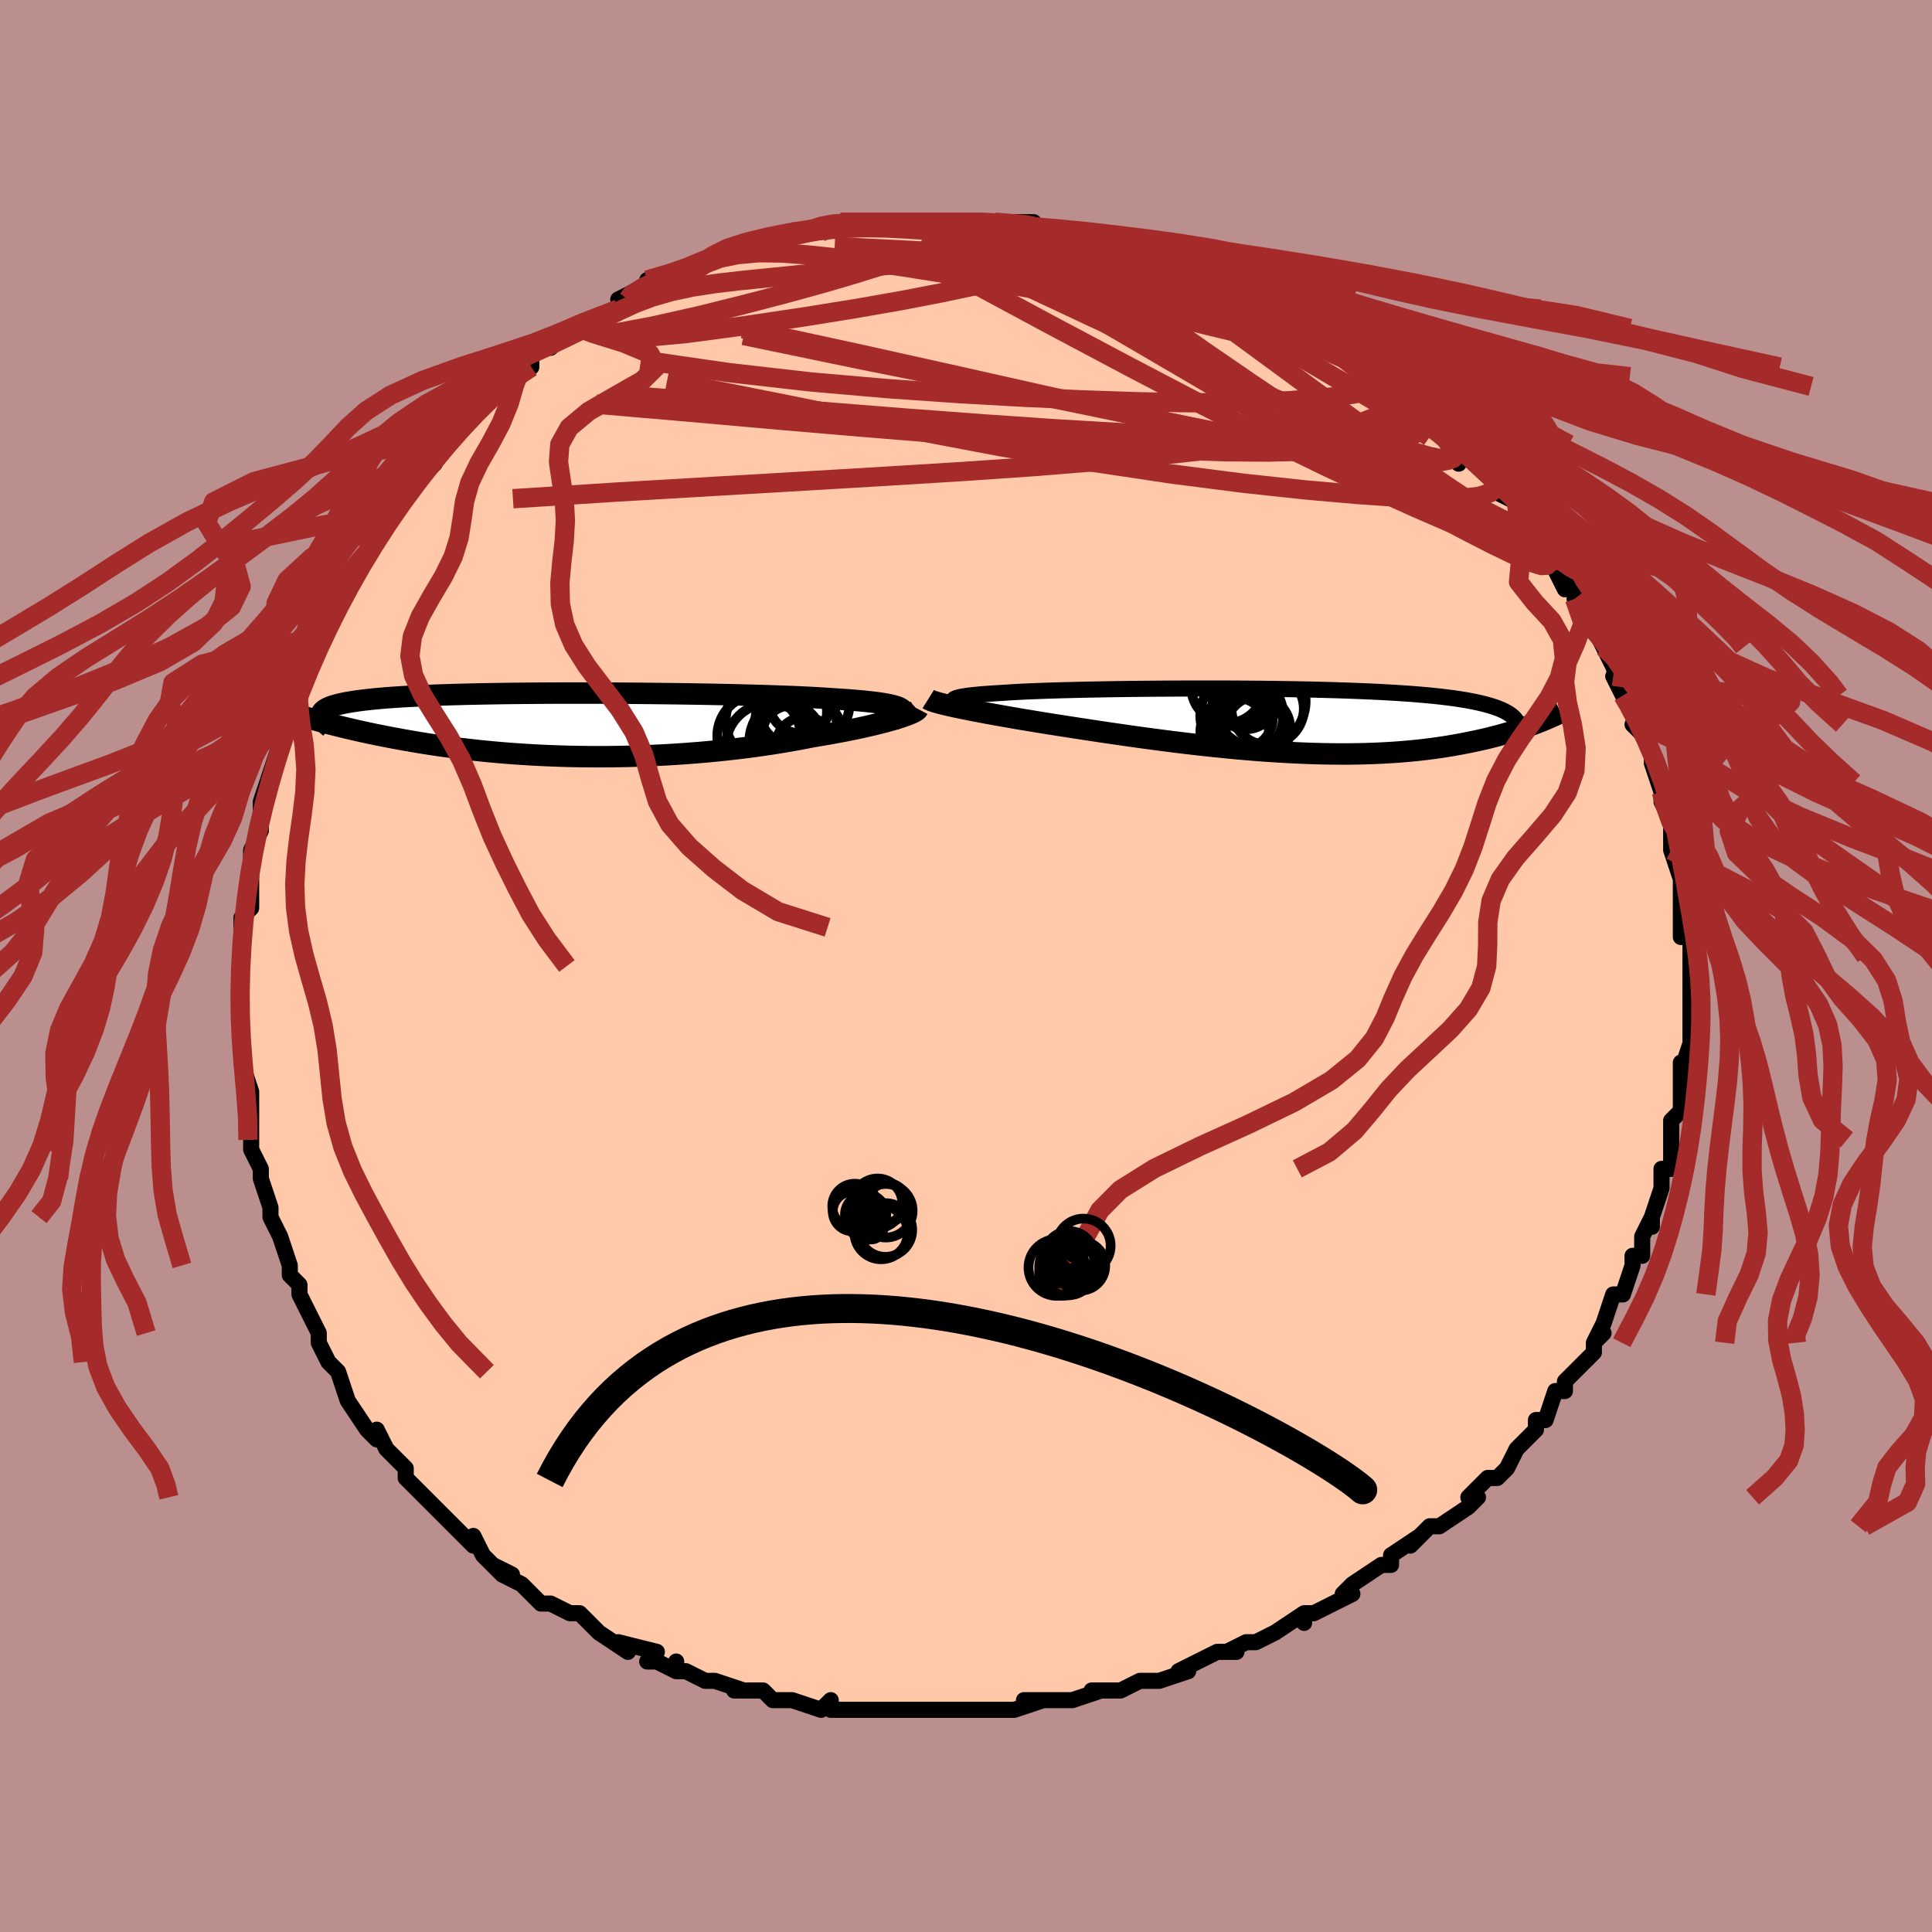 <svg viewBox="-100 -100 200 200" xmlns="http://www.w3.org/2000/svg" width="400" height="400" id="face-svg"><defs><clipPath id="leftEyeClipPath"><polyline points="34.763,-1.684,34.593,-1.777,34.376,-1.865,34.114,-1.949,33.807,-2.029,33.456,-2.106,33.06,-2.179,32.621,-2.249,32.139,-2.315,31.616,-2.378,31.052,-2.439,30.448,-2.496,29.804,-2.551,29.123,-2.603,28.406,-2.652,27.653,-2.699,26.952,-2.748,26.189,-2.795,25.365,-2.84,24.485,-2.882,23.548,-2.923,22.559,-2.961,21.52,-2.997,20.435,-3.032,19.307,-3.064,18.139,-3.095,16.935,-3.123,15.7,-3.149,14.437,-3.173,13.15,-3.195,11.843,-3.215,10.521,-3.232,9.186,-3.247,7.844,-3.26,6.498,-3.271,5.152,-3.279,3.809,-3.285,2.474,-3.288,1.149,-3.289,-0.161,-3.288,-1.453,-3.283,-2.726,-3.277,-3.975,-3.267,-5.198,-3.255,-6.392,-3.24,-7.555,-3.222,-8.686,-3.202,-9.781,-3.179,-10.84,-3.152,-11.861,-3.124,-12.843,-3.092,-13.784,-3.057,-14.685,-3.02,-15.544,-2.979,-16.361,-2.936,-17.136,-2.89,-17.869,-2.841,-18.561,-2.789,-19.212,-2.735,-19.823,-2.677,-20.395,-2.617,-20.93,-2.555,-21.428,-2.49,-21.892,-2.422,-22.323,-2.352,-22.724,-2.28,-23.094,-2.205,-23.432,-2.127,-23.739,-2.047,-24.016,-1.964,-24.262,-1.878,-24.479,-1.789,-24.668,-1.697,-24.83,-1.603,-24.965,-1.506,-25.073,-1.406,-25.157,-1.304,-25.217,-1.199,-25.253,-1.092,-25.267,-0.981,-25.028,-0.277,-24.641,-0.174,-24.242,-0.07,-23.83,0.035,-23.405,0.142,-22.967,0.249,-22.516,0.358,-22.05,0.467,-21.572,0.577,-21.079,0.688,-20.571,0.799,-20.05,0.91,-19.514,1.021,-18.964,1.132,-18.398,1.242,-17.817,1.353,-17.22,1.464,-16.605,1.576,-15.972,1.686,-15.322,1.797,-14.653,1.906,-13.965,2.014,-13.258,2.12,-12.533,2.224,-11.788,2.325,-11.025,2.423,-10.243,2.518,-9.442,2.609,-8.623,2.697,-7.786,2.779,-6.931,2.857,-6.059,2.929,-5.17,2.996,-4.266,3.057,-3.346,3.112,-2.412,3.161,-1.464,3.202,-0.503,3.237,0.47,3.264,1.453,3.283,2.447,3.295,3.449,3.299,4.458,3.295,5.474,3.283,6.494,3.262,7.518,3.234,8.544,3.196,9.571,3.15,10.598,3.096,11.622,3.033,12.642,2.962,13.657,2.883,14.666,2.796,15.666,2.701,16.656,2.598,17.634,2.488,18.599,2.371,19.55,2.247,20.484,2.116,21.401,1.98,22.299,1.837,23.175,1.69,24.03,1.538,24.861,1.382,25.668,1.222,26.398,1.102,27.111,0.98,27.807,0.856,28.484,0.73,29.141,0.603,29.778,0.475,30.393,0.346,30.985,0.216,31.554,0.087,32.097,-0.043,32.615,-0.171,33.106,-0.299,33.569,-0.424,34.003,-0.548,34.406,-0.67"></polyline></clipPath><clipPath id="rightEyeClipPath"><polyline points="-34.343,-2.093,-34.353,-2.165,-34.31,-2.234,-34.214,-2.3,-34.067,-2.363,-33.868,-2.423,-33.618,-2.481,-33.319,-2.537,-32.97,-2.59,-32.573,-2.64,-32.129,-2.689,-31.639,-2.735,-31.104,-2.779,-30.525,-2.821,-29.903,-2.862,-29.241,-2.9,-28.652,-2.941,-27.995,-2.981,-27.27,-3.019,-26.48,-3.055,-25.628,-3.089,-24.715,-3.122,-23.746,-3.152,-22.724,-3.181,-21.652,-3.207,-20.533,-3.232,-19.373,-3.254,-18.174,-3.275,-16.942,-3.293,-15.679,-3.309,-14.392,-3.322,-13.082,-3.333,-11.756,-3.341,-10.418,-3.347,-9.07,-3.35,-7.718,-3.35,-6.366,-3.348,-5.016,-3.342,-3.674,-3.333,-2.343,-3.321,-1.026,-3.305,0.273,-3.286,1.552,-3.264,2.807,-3.238,4.036,-3.207,5.235,-3.173,6.404,-3.136,7.538,-3.093,8.638,-3.047,9.701,-2.997,10.725,-2.942,11.709,-2.882,12.653,-2.819,13.556,-2.75,14.417,-2.677,15.236,-2.6,16.013,-2.517,16.748,-2.43,17.442,-2.339,18.095,-2.242,18.709,-2.141,19.285,-2.035,19.823,-1.925,20.326,-1.81,20.796,-1.69,21.234,-1.566,21.641,-1.438,22.015,-1.304,22.356,-1.165,22.666,-1.02,22.946,-0.87,23.195,-0.716,23.415,-0.555,23.606,-0.39,23.77,-0.219,23.907,-0.043,24.017,0.138,24.103,0.325,24.164,0.517,24.201,0.713,25.781,0.321,25.447,0.445,25.102,0.571,24.745,0.696,24.375,0.822,23.993,0.948,23.597,1.073,23.188,1.198,22.765,1.322,22.329,1.445,21.878,1.567,21.413,1.687,20.933,1.806,20.439,1.922,19.929,2.035,19.404,2.147,18.862,2.258,18.302,2.367,17.725,2.473,17.128,2.577,16.513,2.677,15.878,2.772,15.223,2.863,14.548,2.949,13.852,3.029,13.135,3.102,12.398,3.169,11.64,3.23,10.861,3.282,10.062,3.327,9.242,3.364,8.402,3.393,7.543,3.413,6.664,3.425,5.767,3.427,4.852,3.421,3.919,3.405,2.97,3.381,2.006,3.348,1.026,3.305,0.033,3.254,-0.973,3.194,-1.99,3.126,-3.018,3.05,-4.055,2.965,-5.099,2.873,-6.15,2.774,-7.206,2.667,-8.265,2.554,-9.326,2.436,-10.387,2.311,-11.447,2.182,-12.504,2.048,-13.556,1.911,-14.602,1.77,-15.64,1.627,-16.668,1.481,-17.684,1.334,-18.688,1.187,-19.676,1.039,-20.647,0.892,-21.6,0.746,-22.533,0.602,-23.445,0.46,-24.333,0.321,-25.129,0.193,-25.909,0.066,-26.673,-0.06,-27.419,-0.186,-28.147,-0.31,-28.855,-0.433,-29.542,-0.554,-30.207,-0.674,-30.849,-0.791,-31.466,-0.906,-32.059,-1.019,-32.624,-1.129,-33.161,-1.237,-33.67,-1.341,-34.147,-1.442"></polyline></clipPath><filter id="fuzzy"><feTurbulence id="turbulence" baseFrequency="0.05" numOctaves="3" type="noise" result="noise"></feTurbulence><feDisplacementMap in="SourceGraphic" in2="noise" scale="2"></feDisplacementMap></filter><linearGradient id="rainbowGradient" x1="0%" y1="0%" x2="100%" y2="0%"><stop offset="0%" style="stop-color: rgb(80, 68, 68);  stop-opacity: 1"></stop><stop offset="50%" style="stop-color: rgb(220, 208, 186);  stop-opacity: 1"></stop><stop offset="100%" style="stop-color: rgb(255, 165, 0);  stop-opacity: 1"></stop></linearGradient></defs><title>That&#39;s an ugly face</title><desc>CREATED BY XUAN TANG, MORE INFO AT TXSTC55.GITHUB.IO</desc><rect x="-100" y="-100" width="100%" height="100%" opacity="1" fill="rgb(188, 143, 143)"></rect><polyline id="faceContour" points="75,0,75,2,75,3,75,4,75,5,75,7,75,7,75,7,75,8,74,11,74,10,74,12,74,14,74,15,73,16,73,16,73,18,73,20,73,21,72,21,72,23,72,23,71,26,71,27,71,26,70,28,70,30,69,30,69,31,68,34,68,34,67,34,66,37,66,37,65,39,66,38,65,39,65,40,62,43,62,43,62,44,61,44,60,47,59,47,59,48,58,49,57,50,57,50,57,50,56,52,55,53,54,53,52,55,53,55,52,56,49,58,49,58,48,58,46,60,47,59,44,61,44,62,44,62,43,62,40,64,39,65,40,65,38,66,36,67,35,67,35,68,35,67,32,69,32,69,30,70,29,70,29,70,27,71,28,71,26,71,22,73,23,73,20,74,20,74,19,74,18,74,16,75,16,75,13,75,15,75,14,75,11,76,11,76,7,76,6,76,8,76,5,77,2,77,2,77,2,77,0,77,-2,77,-2,77,-4,77,-4,77,-5,77,-8,77,-8,77,-10,77,-13,77,-12,77,-14,77,-14,76,-15,77,-18,76,-18,76,-19,76,-20,76,-21,75,-24,75,-23,75,-26,74,-27,74,-29,73,-30,73,-30,72,-30,73,-32,72,-33,72,-32,71,-36,70,-35,71,-38,69,-38,69,-39,68,-40,67,-41,67,-41,67,-43,66,-44,66,-46,64,-48,63,-47,63,-49,62,-48,63,-50,61,-51,59,-51,60,-53,58,-53,58,-54,57,-56,55,-56,55,-58,53,-57,54,-58,53,-58,52,-60,50,-60,50,-61,48,-61,49,-62,48,-64,45,-64,45,-65,42,-66,41,-66,41,-66,41,-67,39,-67,38,-67,38,-68,36,-69,34,-69,33,-70,32,-70,31,-70,31,-71,28,-71,28,-72,26,-72,26,-72,25,-73,22,-73,22,-73,21,-74,19,-74,18,-74,16,-74,16,-74,15,-74,13,-75,10,-75,9,-75,9,-75,5,-75,4,-75,6,-75,4,-75,4,-75,2,-75,0,-75,0,-75,-4,-75,-3,-75,-5,-74,-6,-74,-8,-74,-7,-74,-11,-74,-12,-74,-12,-73,-14,-73,-15,-73,-16,-73,-17,-72,-20,-72,-20,-71,-23,-71,-23,-70,-26,-70,-25,-70,-26,-69,-28,-69,-29,-69,-29,-68,-32,-68,-32,-67,-33,-66,-35,-67,-34,-65,-37,-66,-36,-65,-37,-64,-40,-64,-40,-62,-43,-61,-44,-61,-45,-61,-45,-61,-45,-59,-48,-59,-47,-57,-50,-58,-49,-55,-52,-56,-52,-54,-54,-54,-54,-52,-56,-53,-55,-52,-56,-50,-59,-49,-59,-48,-60,-47,-61,-46,-62,-45,-62,-45,-63,-44,-64,-42,-65,-43,-64,-43,-64,-41,-66,-40,-66,-40,-66,-37,-67,-36,-68,-35,-69,-36,-69,-32,-71,-33,-71,-32,-71,-30,-72,-31,-71,-28,-72,-27,-73,-27,-73,-26,-73,-24,-74,-23,-75,-22,-75,-21,-75,-20,-75,-18,-76,-17,-76,-18,-76,-16,-76,-15,-76,-13,-77,-13,-77,-11,-77,-9,-77,-10,-77,-7,-77,-8,-77,-6,-77,-6,-77,-3,-77,-3,-77,-3,-77,1,-77,2,-77,1,-77,3,-77,4,-77,7,-77,7,-76,9,-76,9,-76,10,-76,11,-76,12,-75,12,-75,14,-75,15,-75,16,-75,18,-74,19,-74,21,-73,20,-73,23,-72,23,-72,25,-71,25,-71,27,-71,28,-70,28,-69,30,-69,31,-68,32,-68,33,-68,35,-66,36,-66,37,-65,37,-65,38,-64,39,-64,41,-62,41,-62,42,-61,44,-60,43,-61,46,-58,46,-59,47,-58,46,-58,49,-56,48,-56,51,-54,50,-54,51,-52,51,-53,53,-52,55,-50,55,-49,55,-49,57,-48,57,-46,58,-46,58,-45,59,-45,61,-42,60,-42,61,-41,62,-39,62,-40,64,-37,63,-38,64,-36,65,-35,66,-33,66,-33,66,-33,67,-31,68,-28,67,-30,68,-28,69,-27,70,-25,69,-25,70,-24,71,-22,71,-21,72,-18,72,-19,72,-17,73,-15,73,-16,73,-13,73,-12,73,-12,74,-9,74,-9,74,-9,74,-7,74,-6,74,-3,75,-3,75,-3,75,-1,75,0,75,2" fill="#ffc9a9" stroke="black" stroke-width="1.667" stroke-linejoin="round" filter="url(#fuzzy)"></polyline><g transform="translate(33.053 -25.376)"><polyline id="rightCountour" points="-34.343,-2.093,-34.353,-2.165,-34.31,-2.234,-34.214,-2.3,-34.067,-2.363,-33.868,-2.423,-33.618,-2.481,-33.319,-2.537,-32.97,-2.59,-32.573,-2.64,-32.129,-2.689,-31.639,-2.735,-31.104,-2.779,-30.525,-2.821,-29.903,-2.862,-29.241,-2.9,-28.652,-2.941,-27.995,-2.981,-27.27,-3.019,-26.48,-3.055,-25.628,-3.089,-24.715,-3.122,-23.746,-3.152,-22.724,-3.181,-21.652,-3.207,-20.533,-3.232,-19.373,-3.254,-18.174,-3.275,-16.942,-3.293,-15.679,-3.309,-14.392,-3.322,-13.082,-3.333,-11.756,-3.341,-10.418,-3.347,-9.07,-3.35,-7.718,-3.35,-6.366,-3.348,-5.016,-3.342,-3.674,-3.333,-2.343,-3.321,-1.026,-3.305,0.273,-3.286,1.552,-3.264,2.807,-3.238,4.036,-3.207,5.235,-3.173,6.404,-3.136,7.538,-3.093,8.638,-3.047,9.701,-2.997,10.725,-2.942,11.709,-2.882,12.653,-2.819,13.556,-2.75,14.417,-2.677,15.236,-2.6,16.013,-2.517,16.748,-2.43,17.442,-2.339,18.095,-2.242,18.709,-2.141,19.285,-2.035,19.823,-1.925,20.326,-1.81,20.796,-1.69,21.234,-1.566,21.641,-1.438,22.015,-1.304,22.356,-1.165,22.666,-1.02,22.946,-0.87,23.195,-0.716,23.415,-0.555,23.606,-0.39,23.77,-0.219,23.907,-0.043,24.017,0.138,24.103,0.325,24.164,0.517,24.201,0.713,25.781,0.321,25.447,0.445,25.102,0.571,24.745,0.696,24.375,0.822,23.993,0.948,23.597,1.073,23.188,1.198,22.765,1.322,22.329,1.445,21.878,1.567,21.413,1.687,20.933,1.806,20.439,1.922,19.929,2.035,19.404,2.147,18.862,2.258,18.302,2.367,17.725,2.473,17.128,2.577,16.513,2.677,15.878,2.772,15.223,2.863,14.548,2.949,13.852,3.029,13.135,3.102,12.398,3.169,11.64,3.23,10.861,3.282,10.062,3.327,9.242,3.364,8.402,3.393,7.543,3.413,6.664,3.425,5.767,3.427,4.852,3.421,3.919,3.405,2.97,3.381,2.006,3.348,1.026,3.305,0.033,3.254,-0.973,3.194,-1.99,3.126,-3.018,3.05,-4.055,2.965,-5.099,2.873,-6.15,2.774,-7.206,2.667,-8.265,2.554,-9.326,2.436,-10.387,2.311,-11.447,2.182,-12.504,2.048,-13.556,1.911,-14.602,1.77,-15.64,1.627,-16.668,1.481,-17.684,1.334,-18.688,1.187,-19.676,1.039,-20.647,0.892,-21.6,0.746,-22.533,0.602,-23.445,0.46,-24.333,0.321,-25.129,0.193,-25.909,0.066,-26.673,-0.06,-27.419,-0.186,-28.147,-0.31,-28.855,-0.433,-29.542,-0.554,-30.207,-0.674,-30.849,-0.791,-31.466,-0.906,-32.059,-1.019,-32.624,-1.129,-33.161,-1.237,-33.67,-1.341,-34.147,-1.442" fill="white" stroke="white" stroke-width="0" stroke-linejoin="round" filter="url(#fuzzy)"></polyline></g><g transform="translate(-41.502 -24.965)"><polyline id="leftCountour" points="34.763,-1.684,34.593,-1.777,34.376,-1.865,34.114,-1.949,33.807,-2.029,33.456,-2.106,33.06,-2.179,32.621,-2.249,32.139,-2.315,31.616,-2.378,31.052,-2.439,30.448,-2.496,29.804,-2.551,29.123,-2.603,28.406,-2.652,27.653,-2.699,26.952,-2.748,26.189,-2.795,25.365,-2.84,24.485,-2.882,23.548,-2.923,22.559,-2.961,21.52,-2.997,20.435,-3.032,19.307,-3.064,18.139,-3.095,16.935,-3.123,15.7,-3.149,14.437,-3.173,13.15,-3.195,11.843,-3.215,10.521,-3.232,9.186,-3.247,7.844,-3.26,6.498,-3.271,5.152,-3.279,3.809,-3.285,2.474,-3.288,1.149,-3.289,-0.161,-3.288,-1.453,-3.283,-2.726,-3.277,-3.975,-3.267,-5.198,-3.255,-6.392,-3.24,-7.555,-3.222,-8.686,-3.202,-9.781,-3.179,-10.84,-3.152,-11.861,-3.124,-12.843,-3.092,-13.784,-3.057,-14.685,-3.02,-15.544,-2.979,-16.361,-2.936,-17.136,-2.89,-17.869,-2.841,-18.561,-2.789,-19.212,-2.735,-19.823,-2.677,-20.395,-2.617,-20.93,-2.555,-21.428,-2.49,-21.892,-2.422,-22.323,-2.352,-22.724,-2.28,-23.094,-2.205,-23.432,-2.127,-23.739,-2.047,-24.016,-1.964,-24.262,-1.878,-24.479,-1.789,-24.668,-1.697,-24.83,-1.603,-24.965,-1.506,-25.073,-1.406,-25.157,-1.304,-25.217,-1.199,-25.253,-1.092,-25.267,-0.981,-25.028,-0.277,-24.641,-0.174,-24.242,-0.07,-23.83,0.035,-23.405,0.142,-22.967,0.249,-22.516,0.358,-22.05,0.467,-21.572,0.577,-21.079,0.688,-20.571,0.799,-20.05,0.91,-19.514,1.021,-18.964,1.132,-18.398,1.242,-17.817,1.353,-17.22,1.464,-16.605,1.576,-15.972,1.686,-15.322,1.797,-14.653,1.906,-13.965,2.014,-13.258,2.12,-12.533,2.224,-11.788,2.325,-11.025,2.423,-10.243,2.518,-9.442,2.609,-8.623,2.697,-7.786,2.779,-6.931,2.857,-6.059,2.929,-5.17,2.996,-4.266,3.057,-3.346,3.112,-2.412,3.161,-1.464,3.202,-0.503,3.237,0.47,3.264,1.453,3.283,2.447,3.295,3.449,3.299,4.458,3.295,5.474,3.283,6.494,3.262,7.518,3.234,8.544,3.196,9.571,3.15,10.598,3.096,11.622,3.033,12.642,2.962,13.657,2.883,14.666,2.796,15.666,2.701,16.656,2.598,17.634,2.488,18.599,2.371,19.55,2.247,20.484,2.116,21.401,1.98,22.299,1.837,23.175,1.69,24.03,1.538,24.861,1.382,25.668,1.222,26.398,1.102,27.111,0.98,27.807,0.856,28.484,0.73,29.141,0.603,29.778,0.475,30.393,0.346,30.985,0.216,31.554,0.087,32.097,-0.043,32.615,-0.171,33.106,-0.299,33.569,-0.424,34.003,-0.548,34.406,-0.67" fill="white" stroke="white" stroke-width="0" stroke-linejoin="round" filter="url(#fuzzy)"></polyline></g><g transform="translate(33.053 -25.376)"><polyline id="rightUpper" points="-31.34,-1.19,-31.873,-1.297,-32.356,-1.4,-32.789,-1.499,-33.169,-1.595,-33.497,-1.686,-33.773,-1.775,-33.995,-1.859,-34.164,-1.94,-34.28,-2.018,-34.343,-2.093,-34.353,-2.165,-34.31,-2.234,-34.214,-2.3,-34.067,-2.363,-33.868,-2.423,-33.618,-2.481,-33.319,-2.537,-32.97,-2.59,-32.573,-2.64,-32.129,-2.689,-31.639,-2.735,-31.104,-2.779,-30.525,-2.821,-29.903,-2.862,-29.241,-2.9,-28.652,-2.941,-27.995,-2.981,-27.27,-3.019,-26.48,-3.055,-25.628,-3.089,-24.715,-3.122,-23.746,-3.152,-22.724,-3.181,-21.652,-3.207,-20.533,-3.232,-19.373,-3.254,-18.174,-3.275,-16.942,-3.293,-15.679,-3.309,-14.392,-3.322,-13.082,-3.333,-11.756,-3.341,-10.418,-3.347,-9.07,-3.35,-7.718,-3.35,-6.366,-3.348,-5.016,-3.342,-3.674,-3.333,-2.343,-3.321,-1.026,-3.305,0.273,-3.286,1.552,-3.264,2.807,-3.238,4.036,-3.207,5.235,-3.173,6.404,-3.136,7.538,-3.093,8.638,-3.047,9.701,-2.997,10.725,-2.942,11.709,-2.882,12.653,-2.819,13.556,-2.75,14.417,-2.677,15.236,-2.6,16.013,-2.517,16.748,-2.43,17.442,-2.339,18.095,-2.242,18.709,-2.141,19.285,-2.035,19.823,-1.925,20.326,-1.81,20.796,-1.69,21.234,-1.566,21.641,-1.438,22.015,-1.304,22.356,-1.165,22.666,-1.02,22.946,-0.87,23.195,-0.716,23.415,-0.555,23.606,-0.39,23.77,-0.219,23.907,-0.043,24.017,0.138,24.103,0.325,24.164,0.517,24.201,0.713,24.216,0.915,24.209,1.122,24.181,1.334,24.132,1.551,24.064,1.773,23.978,1.999,23.873,2.23,23.751,2.466,23.612,2.706,23.458,2.95" fill="none" stroke="black" stroke-width="1.667" stroke-linejoin="round" filter="url(#fuzzy)"></polyline><polyline id="rightLower" points="-36.961,-2.255,-36.861,-2.192,-36.716,-2.124,-36.529,-2.052,-36.301,-1.976,-36.034,-1.897,-35.728,-1.813,-35.385,-1.726,-35.006,-1.635,-34.593,-1.54,-34.147,-1.442,-33.67,-1.341,-33.161,-1.237,-32.624,-1.129,-32.059,-1.019,-31.466,-0.906,-30.849,-0.791,-30.207,-0.674,-29.542,-0.554,-28.855,-0.433,-28.147,-0.31,-27.419,-0.186,-26.673,-0.06,-25.909,0.066,-25.129,0.193,-24.333,0.321,-23.445,0.46,-22.533,0.602,-21.6,0.746,-20.647,0.892,-19.676,1.039,-18.688,1.187,-17.684,1.334,-16.668,1.481,-15.64,1.627,-14.602,1.77,-13.556,1.911,-12.504,2.048,-11.447,2.182,-10.387,2.311,-9.326,2.436,-8.265,2.554,-7.206,2.667,-6.15,2.774,-5.099,2.873,-4.055,2.965,-3.018,3.05,-1.99,3.126,-0.973,3.194,0.033,3.254,1.026,3.305,2.006,3.348,2.97,3.381,3.919,3.405,4.852,3.421,5.767,3.427,6.664,3.425,7.543,3.413,8.402,3.393,9.242,3.364,10.062,3.327,10.861,3.282,11.64,3.23,12.398,3.169,13.135,3.102,13.852,3.029,14.548,2.949,15.223,2.863,15.878,2.772,16.513,2.677,17.128,2.577,17.725,2.473,18.302,2.367,18.862,2.258,19.404,2.147,19.929,2.035,20.439,1.922,20.933,1.806,21.413,1.687,21.878,1.567,22.329,1.445,22.765,1.322,23.188,1.198,23.597,1.073,23.993,0.948,24.375,0.822,24.745,0.696,25.102,0.571,25.447,0.445,25.781,0.321,26.102,0.197,26.413,0.075,26.712,-0.047,27,-0.167,27.279,-0.286,27.547,-0.403,27.805,-0.519,28.054,-0.633,28.293,-0.746,28.524,-0.857" fill="none" stroke="black" stroke-width="2.222" stroke-linejoin="round" filter="url(#fuzzy)"></polyline><!--[--><circle r="3.74" cx="-1.824" cy="-1.253" stroke="black" fill="none" stroke-width="1" filter="url(#fuzzy)" clip-path="url(#rightEyeClipPath)"></circle><circle r="3.259" cx="-4.536" cy="-0.365" stroke="black" fill="none" stroke-width="1" filter="url(#fuzzy)" clip-path="url(#rightEyeClipPath)"></circle><circle r="3.104" cx="-4.063" cy="-2.235" stroke="black" fill="none" stroke-width="1" filter="url(#fuzzy)" clip-path="url(#rightEyeClipPath)"></circle><circle r="3.748" cx="-5.992" cy="-3.519" stroke="black" fill="none" stroke-width="1" filter="url(#fuzzy)" clip-path="url(#rightEyeClipPath)"></circle><circle r="3.113" cx="-4.516" cy="-2.841" stroke="black" fill="none" stroke-width="1" filter="url(#fuzzy)" clip-path="url(#rightEyeClipPath)"></circle><circle r="3.545" cx="-5.248" cy="1.114" stroke="black" fill="none" stroke-width="1" filter="url(#fuzzy)" clip-path="url(#rightEyeClipPath)"></circle><circle r="3.346" cx="-2.823" cy="0.789" stroke="black" fill="none" stroke-width="1" filter="url(#fuzzy)" clip-path="url(#rightEyeClipPath)"></circle><circle r="4.299" cx="-4.508" cy="-0.556" stroke="black" fill="none" stroke-width="1" filter="url(#fuzzy)" clip-path="url(#rightEyeClipPath)"></circle><circle r="4.811" cx="-2.703" cy="-2.03" stroke="black" fill="none" stroke-width="1" filter="url(#fuzzy)" clip-path="url(#rightEyeClipPath)"></circle><circle r="3.684" cx="-3.578" cy="1.267" stroke="black" fill="none" stroke-width="1" filter="url(#fuzzy)" clip-path="url(#rightEyeClipPath)"></circle><!--]--></g><g transform="translate(-41.502 -24.965)"><polyline id="leftUpper" points="33.962,-0.493,34.242,-0.637,34.479,-0.775,34.673,-0.907,34.822,-1.034,34.927,-1.155,34.986,-1.27,34.999,-1.381,34.967,-1.487,34.888,-1.588,34.763,-1.684,34.593,-1.777,34.376,-1.865,34.114,-1.949,33.807,-2.029,33.456,-2.106,33.06,-2.179,32.621,-2.249,32.139,-2.315,31.616,-2.378,31.052,-2.439,30.448,-2.496,29.804,-2.551,29.123,-2.603,28.406,-2.652,27.653,-2.699,26.952,-2.748,26.189,-2.795,25.365,-2.84,24.485,-2.882,23.548,-2.923,22.559,-2.961,21.52,-2.997,20.435,-3.032,19.307,-3.064,18.139,-3.095,16.935,-3.123,15.7,-3.149,14.437,-3.173,13.15,-3.195,11.843,-3.215,10.521,-3.232,9.186,-3.247,7.844,-3.26,6.498,-3.271,5.152,-3.279,3.809,-3.285,2.474,-3.288,1.149,-3.289,-0.161,-3.288,-1.453,-3.283,-2.726,-3.277,-3.975,-3.267,-5.198,-3.255,-6.392,-3.24,-7.555,-3.222,-8.686,-3.202,-9.781,-3.179,-10.84,-3.152,-11.861,-3.124,-12.843,-3.092,-13.784,-3.057,-14.685,-3.02,-15.544,-2.979,-16.361,-2.936,-17.136,-2.89,-17.869,-2.841,-18.561,-2.789,-19.212,-2.735,-19.823,-2.677,-20.395,-2.617,-20.93,-2.555,-21.428,-2.49,-21.892,-2.422,-22.323,-2.352,-22.724,-2.28,-23.094,-2.205,-23.432,-2.127,-23.739,-2.047,-24.016,-1.964,-24.262,-1.878,-24.479,-1.789,-24.668,-1.697,-24.83,-1.603,-24.965,-1.506,-25.073,-1.406,-25.157,-1.304,-25.217,-1.199,-25.253,-1.092,-25.267,-0.981,-25.259,-0.869,-25.23,-0.754,-25.181,-0.636,-25.113,-0.516,-25.027,-0.394,-24.923,-0.269,-24.801,-0.142,-24.663,-0.013,-24.51,0.118,-24.341,0.251" fill="none" stroke="black" stroke-width="2.222" stroke-linejoin="round" filter="url(#fuzzy)"></polyline><polyline id="leftLower" points="36.524,-1.647,36.487,-1.577,36.407,-1.499,36.287,-1.415,36.128,-1.323,35.93,-1.226,35.695,-1.124,35.424,-1.016,35.118,-0.904,34.778,-0.789,34.406,-0.67,34.003,-0.548,33.569,-0.424,33.106,-0.299,32.615,-0.171,32.097,-0.043,31.554,0.087,30.985,0.216,30.393,0.346,29.778,0.475,29.141,0.603,28.484,0.73,27.807,0.856,27.111,0.98,26.398,1.102,25.668,1.222,24.861,1.382,24.03,1.538,23.175,1.69,22.299,1.837,21.401,1.98,20.484,2.116,19.55,2.247,18.599,2.371,17.634,2.488,16.656,2.598,15.666,2.701,14.666,2.796,13.657,2.883,12.642,2.962,11.622,3.033,10.598,3.096,9.571,3.15,8.544,3.196,7.518,3.234,6.494,3.262,5.474,3.283,4.458,3.295,3.449,3.299,2.447,3.295,1.453,3.283,0.47,3.264,-0.503,3.237,-1.464,3.202,-2.412,3.161,-3.346,3.112,-4.266,3.057,-5.17,2.996,-6.059,2.929,-6.931,2.857,-7.786,2.779,-8.623,2.697,-9.442,2.609,-10.243,2.518,-11.025,2.423,-11.788,2.325,-12.533,2.224,-13.258,2.12,-13.965,2.014,-14.653,1.906,-15.322,1.797,-15.972,1.686,-16.605,1.576,-17.22,1.464,-17.817,1.353,-18.398,1.242,-18.964,1.132,-19.514,1.021,-20.05,0.91,-20.571,0.799,-21.079,0.688,-21.572,0.577,-22.05,0.467,-22.516,0.358,-22.967,0.249,-23.405,0.142,-23.83,0.035,-24.242,-0.07,-24.641,-0.174,-25.028,-0.277,-25.402,-0.378,-25.764,-0.477,-26.115,-0.575,-26.454,-0.671,-26.782,-0.765,-27.098,-0.857,-27.404,-0.948,-27.7,-1.037,-27.986,-1.124,-28.261,-1.209" fill="none" stroke="black" stroke-width="2.222" stroke-linejoin="round" filter="url(#fuzzy)"></polyline><!--[--><circle r="4.966" cx="24.033" cy="1.785" stroke="black" fill="none" stroke-width="1" filter="url(#fuzzy)" clip-path="url(#leftEyeClipPath)"></circle><circle r="4.542" cx="21.164" cy="2.305" stroke="black" fill="none" stroke-width="1" filter="url(#fuzzy)" clip-path="url(#leftEyeClipPath)"></circle><circle r="4.355" cx="20.981" cy="-0.447" stroke="black" fill="none" stroke-width="1" filter="url(#fuzzy)" clip-path="url(#leftEyeClipPath)"></circle><circle r="4.846" cx="24.609" cy="-2.297" stroke="black" fill="none" stroke-width="1" filter="url(#fuzzy)" clip-path="url(#leftEyeClipPath)"></circle><circle r="3.255" cx="24.336" cy="-2.391" stroke="black" fill="none" stroke-width="1" filter="url(#fuzzy)" clip-path="url(#leftEyeClipPath)"></circle><circle r="4.316" cx="20.067" cy="1.152" stroke="black" fill="none" stroke-width="1" filter="url(#fuzzy)" clip-path="url(#leftEyeClipPath)"></circle><circle r="3.003" cx="23.412" cy="1.002" stroke="black" fill="none" stroke-width="1" filter="url(#fuzzy)" clip-path="url(#leftEyeClipPath)"></circle><circle r="3.061" cx="24.844" cy="2.243" stroke="black" fill="none" stroke-width="1" filter="url(#fuzzy)" clip-path="url(#leftEyeClipPath)"></circle><circle r="4.215" cx="23.895" cy="-0.315" stroke="black" fill="none" stroke-width="1" filter="url(#fuzzy)" clip-path="url(#leftEyeClipPath)"></circle><circle r="3.464" cx="23.642" cy="-1.349" stroke="black" fill="none" stroke-width="1" filter="url(#fuzzy)" clip-path="url(#leftEyeClipPath)"></circle><!--]--></g><g id="hairs"><!--[--><polyline points="-3,-77,-2.6,-76.941,-1.257,-76.77,0.533,-76.497,2.428,-76.127,4.398,-75.658,6.501,-75.087,8.748,-74.413,11.089,-73.649,13.458,-72.822,15.806,-71.961,18.114,-71.091,20.382,-70.227,22.621,-69.375,24.842,-68.536,27.054,-67.709,29.246,-66.894,31.386,-66.094,33.419,-65.313,35.284,-64.562,36.932,-63.857,38.338,-63.224,39.561,-62.676" fill="none" stroke="rgb(165, 42, 42)" stroke-width="2" stroke-linejoin="round" filter="url(#fuzzy)"></polyline><polyline points="41,-62,41.936,-61.187,42.455,-60.641,42.543,-60.192,42.203,-59.802,41.394,-59.478,40.112,-59.205,38.378,-58.958,36.197,-58.727,33.548,-58.524,30.391,-58.375,26.692,-58.301,22.432,-58.316,17.595,-58.417,12.154,-58.601,6.072,-58.872,-0.681,-59.251,-8.094,-59.767,-16.098,-60.466,-24.599,-61.434,-33.654,-62.745" fill="none" stroke="rgb(165, 42, 42)" stroke-width="2" stroke-linejoin="round" filter="url(#fuzzy)"></polyline><polyline points="-15,-76,-13.427,-76.587,-11.786,-76.741,-9.856,-76.694,-7.751,-76.55,-5.555,-76.357,-3.296,-76.141,-0.976,-75.923,1.396,-75.719,3.788,-75.543,6.125,-75.406,8.301,-75.317,10.218,-75.276,11.833,-75.261,13.118,-75.202" fill="none" stroke="rgb(165, 42, 42)" stroke-width="2" stroke-linejoin="round" filter="url(#fuzzy)"></polyline><polyline points="25,-71,26.51,-70.688,27.514,-70.116,28.361,-69.568,29.153,-69.116,29.876,-68.743,30.488,-68.418,30.942,-68.124,31.186,-67.87,31.171,-67.678,30.864,-67.571,30.251,-67.561,29.325,-67.651,28.082,-67.839,26.509,-68.129,24.592,-68.531,22.307,-69.059,19.619,-69.728,16.486,-70.544,12.879,-71.513,8.796,-72.643,4.227,-73.941,-0.859,-75.402" fill="none" stroke="rgb(165, 42, 42)" stroke-width="2" stroke-linejoin="round" filter="url(#fuzzy)"></polyline><polyline points="10,-76,10.819,-75.75,11.39,-75.4,11.836,-75.137,12.177,-74.921,12.357,-74.675,12.3,-74.354,11.934,-73.951,11.196,-73.479,10.047,-72.955,8.461,-72.386,6.425,-71.774,3.92,-71.118,0.915,-70.416,-2.631,-69.667,-6.76,-68.875,-11.493,-68.046,-16.823,-67.188,-22.709,-66.311,-29.06,-65.463,-35.644,-64.86" fill="none" stroke="rgb(165, 42, 42)" stroke-width="2" stroke-linejoin="round" filter="url(#fuzzy)"></polyline><polyline points="-18,-76,-16.228,-76.041,-14.444,-76.2,-12.547,-76.364,-10.516,-76.437,-8.38,-76.404,-6.195,-76.297,-4.009,-76.154,-1.847,-76.007,0.283,-75.874,2.366,-75.769,4.362,-75.695,6.206,-75.647,7.834,-75.607,9.212,-75.541,10.328,-75.417,11.176,-75.227" fill="none" stroke="rgb(165, 42, 42)" stroke-width="2" stroke-linejoin="round" filter="url(#fuzzy)"></polyline><polyline points="43,-61,44.73,-59.316,45.071,-58.664,44.695,-58.167,43.864,-57.597,42.625,-56.945,40.928,-56.262,38.707,-55.602,35.926,-54.989,32.582,-54.42,28.677,-53.87,24.2,-53.318,19.117,-52.76,13.387,-52.213,6.974,-51.694,-0.148,-51.203,-8,-50.717,-16.596,-50.208,-25.945,-49.661,-36.041,-49.07,-46.902,-48.374" fill="none" stroke="rgb(165, 42, 42)" stroke-width="2" stroke-linejoin="round" filter="url(#fuzzy)"></polyline><polyline points="20,-73,22.008,-72.31,23.236,-71.843,24.22,-71.461,25.078,-71.114,25.819,-70.767,26.435,-70.418,26.92,-70.096,27.268,-69.827,27.46,-69.628,27.464,-69.497,27.232,-69.433,26.707,-69.444,25.833,-69.545,24.573,-69.753,22.921,-70.07,20.896,-70.49,18.51,-71.009,15.738,-71.63,12.517,-72.375,8.8,-73.276,4.623,-74.354,-0.062,-75.613" fill="none" stroke="rgb(165, 42, 42)" stroke-width="2" stroke-linejoin="round" filter="url(#fuzzy)"></polyline><polyline points="-35,-69,-34.622,-69.511,-33.388,-70.267,-32.145,-70.882,-30.922,-71.361,-29.674,-71.778,-28.398,-72.192,-27.133,-72.631,-25.933,-73.086,-24.849,-73.529,-23.924,-73.933,-23.203,-74.271,-22.734,-74.514,-22.57,-74.618,-22.766,-74.537,-23.366,-74.257,-24.38,-73.825,-25.702,-73.367" fill="none" stroke="rgb(165, 42, 42)" stroke-width="2" stroke-linejoin="round" filter="url(#fuzzy)"></polyline><polyline points="55,-50,54.79,-49.379,54.231,-48.973,53.11,-48.618,51.232,-48.392,48.523,-48.356,44.959,-48.504,40.499,-48.811,35.081,-49.289,28.659,-49.982,21.224,-50.939,12.802,-52.196,3.424,-53.786,-6.908,-55.744,-18.286,-58.067,-30.947,-60.577" fill="none" stroke="rgb(165, 42, 42)" stroke-width="2" stroke-linejoin="round" filter="url(#fuzzy)"></polyline><polyline points="-15,-76,-13.534,-76.62,-12.227,-76.856,-10.848,-76.934,-9.491,-76.956,-8.221,-76.964,-7.048,-76.971,-5.956,-76.98,-4.934,-76.988,-3.997,-76.994,-3.186,-76.998,-2.557,-76.999,-2.164,-77,-2.059,-77,-2.294,-77,-2.909,-77,-3.89,-77,-5.184,-77,-6.907,-77" fill="none" stroke="rgb(165, 42, 42)" stroke-width="2" stroke-linejoin="round" filter="url(#fuzzy)"></polyline><polyline points="9,-76,10.151,-75.781,11.677,-75.11,13.567,-74.135,15.856,-72.977,18.538,-71.664,21.561,-70.171,24.846,-68.484,28.302,-66.623,31.835,-64.637,35.364,-62.588,38.823,-60.548,42.136,-58.589,45.195,-56.728,47.991,-54.75" fill="none" stroke="rgb(165, 42, 42)" stroke-width="2" stroke-linejoin="round" filter="url(#fuzzy)"></polyline><polyline points="-40,-66,-37.674,-66.939,-35.943,-67.797,-34.299,-68.563,-32.498,-69.244,-30.489,-69.823,-28.297,-70.287,-25.946,-70.648,-23.444,-70.941,-20.804,-71.209,-18.046,-71.484,-15.2,-71.778,-12.295,-72.09,-9.356,-72.408,-6.409,-72.718,-3.484,-73.007,-0.612,-73.269,2.177,-73.512,4.856,-73.749,7.384,-73.999,9.688,-74.268,11.686,-74.554,13.381,-74.844" fill="none" stroke="rgb(165, 42, 42)" stroke-width="2" stroke-linejoin="round" filter="url(#fuzzy)"></polyline><polyline points="28,-70,28.568,-69.313,29.571,-68.85,30.579,-68.452,31.503,-68.061,32.304,-67.655,32.933,-67.254,33.342,-66.895,33.516,-66.606,33.463,-66.396,33.198,-66.262,32.72,-66.205,32.006,-66.237,31.016,-66.379,29.708,-66.652,28.048,-67.067,26.018,-67.623,23.609,-68.314,20.811,-69.134,17.596,-70.08,13.925,-71.152,9.794,-72.354,5.262,-73.704,0.276,-75.237" fill="none" stroke="rgb(165, 42, 42)" stroke-width="2" stroke-linejoin="round" filter="url(#fuzzy)"></polyline><polyline points="30,-69,31.048,-68.27,32.338,-67.588,33.841,-66.696,35.438,-65.628,37.023,-64.483,38.554,-63.317,40.048,-62.143,41.535,-60.956,43.019,-59.764,44.474,-58.6,45.85,-57.51,47.097,-56.54,48.165,-55.727,49.002,-55.088,49.567,-54.615,49.866,-54.281,50.003,-54.073,50.21,-54.037" fill="none" stroke="rgb(165, 42, 42)" stroke-width="2" stroke-linejoin="round" filter="url(#fuzzy)"></polyline><polyline points="58,-45,58.839,-44.392,58.987,-43.635,58.42,-43.261,57.278,-43.307,55.587,-43.754,53.29,-44.587,50.326,-45.8,46.657,-47.39,42.268,-49.367,37.137,-51.768,31.236,-54.646,24.534,-58.049,17.014,-61.982,8.679,-66.411,-0.5,-71.35" fill="none" stroke="rgb(165, 42, 42)" stroke-width="2" stroke-linejoin="round" filter="url(#fuzzy)"></polyline><polyline points="12,-75,12.627,-74.974,13.855,-74.879,15.259,-74.677,16.705,-74.358,18.101,-73.955,19.354,-73.519,20.395,-73.104,21.189,-72.76,21.718,-72.523,21.956,-72.426,21.847,-72.491,21.313,-72.733,20.27,-73.146,18.666,-73.695,16.531,-74.321" fill="none" stroke="rgb(165, 42, 42)" stroke-width="2" stroke-linejoin="round" filter="url(#fuzzy)"></polyline><polyline points="57,-48,57.153,-46.776,57.306,-46.245,57.309,-45.965,57.069,-45.83,56.48,-45.898,55.47,-46.266,54.011,-47.006,52.09,-48.165,49.676,-49.766,46.725,-51.826,43.197,-54.356,39.058,-57.372,34.246,-60.903,28.651,-65.012,22.181,-69.761" fill="none" stroke="rgb(165, 42, 42)" stroke-width="2" stroke-linejoin="round" filter="url(#fuzzy)"></polyline><polyline points="7,-76,8.417,-75.957,9.519,-75.81,10.695,-75.522,12.002,-75.113,13.436,-74.64,14.986,-74.154,16.64,-73.669,18.361,-73.176,20.095,-72.661,21.767,-72.128,23.3,-71.599,24.628,-71.105,25.715,-70.672,26.547,-70.32,27.124,-70.066,27.438,-69.943,27.481,-69.998,27.231,-70.261,26.553,-70.681" fill="none" stroke="rgb(165, 42, 42)" stroke-width="2" stroke-linejoin="round" filter="url(#fuzzy)"></polyline><polyline points="-8,-77,-6.46,-76.978,-4.998,-76.917,-3.443,-76.826,-1.791,-76.712,-0.048,-76.583,1.737,-76.439,3.497,-76.282,5.199,-76.113,6.842,-75.933,8.413,-75.745,9.866,-75.56,11.126,-75.399,12.116,-75.281,12.789,-75.215,13.133,-75.189,13.171,-75.172,12.935,-75.147,12.471,-75.158,11.859,-75.347" fill="none" stroke="rgb(165, 42, 42)" stroke-width="2" stroke-linejoin="round" filter="url(#fuzzy)"></polyline><polyline points="-8,-77,-6.453,-76.976,-4.966,-76.908,-3.371,-76.807,-1.67,-76.681,0.132,-76.537,1.981,-76.378,3.804,-76.206,5.565,-76.023,7.259,-75.83,8.875,-75.632,10.366,-75.442,11.649,-75.28,12.638,-75.17,13.276,-75.123,13.555,-75.124,13.494,-75.125,13.116,-75.087,12.48,-75.023" fill="none" stroke="rgb(165, 42, 42)" stroke-width="2" stroke-linejoin="round" filter="url(#fuzzy)"></polyline><polyline points="48,-56,49.624,-54.67,50.101,-53.912,50.323,-53.422,50.5,-53.061,50.575,-52.764,50.423,-52.543,49.956,-52.444,49.131,-52.509,47.934,-52.763,46.356,-53.22,44.388,-53.882,42.022,-54.746,39.251,-55.808,36.056,-57.074,32.405,-58.565,28.264,-60.312,23.616,-62.343,18.458,-64.671,12.781,-67.301,6.534,-70.233,-0.326,-73.464" fill="none" stroke="rgb(165, 42, 42)" stroke-width="2" stroke-linejoin="round" filter="url(#fuzzy)"></polyline><polyline points="32,-68,33.161,-67.505,34.28,-66.775,35.094,-66.176,35.608,-65.715,35.902,-65.34,36.027,-65.017,35.978,-64.739,35.718,-64.527,35.206,-64.407,34.407,-64.4,33.293,-64.518,31.836,-64.766,30.004,-65.144,27.77,-65.651,25.125,-66.283,22.075,-67.037,18.634,-67.915,14.81,-68.93,10.594,-70.111,5.959,-71.491,0.881,-73.1,-4.651,-74.95" fill="none" stroke="rgb(165, 42, 42)" stroke-width="2" stroke-linejoin="round" filter="url(#fuzzy)"></polyline><polyline points="14,-75,14.898,-74.946,15.74,-74.726,16.366,-74.414,16.596,-74.092,16.332,-73.806,15.541,-73.576,14.207,-73.411,12.298,-73.319,9.774,-73.314,6.605,-73.409,2.773,-73.603,-1.77,-73.865,-7.165,-74.154,-13.595,-74.473" fill="none" stroke="rgb(165, 42, 42)" stroke-width="2" stroke-linejoin="round" filter="url(#fuzzy)"></polyline><polyline points="-3,-77,-0.279,-76.996,1.134,-76.985,2.153,-76.963,3.181,-76.918,4.233,-76.833,5.166,-76.711,5.835,-76.575,6.145,-76.46,6.047,-76.387,5.515,-76.353,4.543,-76.345,3.132,-76.363,1.267,-76.424,-1.111,-76.557,-4.093,-76.759" fill="none" stroke="rgb(165, 42, 42)" stroke-width="2" stroke-linejoin="round" filter="url(#fuzzy)"></polyline><polyline points="57,-46,57.646,-45.77,58.072,-45.293,58.374,-44.712,58.448,-44.181,58.244,-43.825,57.764,-43.71,57.008,-43.856,55.955,-44.262,54.573,-44.92,52.834,-45.82,50.72,-46.966,48.219,-48.376,45.319,-50.081,42.01,-52.111,38.289,-54.483,34.152,-57.201,29.586,-60.269,24.574,-63.708,19.094,-67.551,13.149,-71.881" fill="none" stroke="rgb(165, 42, 42)" stroke-width="2" stroke-linejoin="round" filter="url(#fuzzy)"></polyline><polyline points="50,-54,50.49,-52.998,50.507,-52.663,50.041,-52.382,48.852,-52.164,46.811,-52.126,43.905,-52.328,40.149,-52.78,35.533,-53.489,30.034,-54.468,23.635,-55.73,16.321,-57.277,8.064,-59.099,-1.206,-61.183,-11.585,-63.488,-23.096,-65.975" fill="none" stroke="rgb(165, 42, 42)" stroke-width="2" stroke-linejoin="round" filter="url(#fuzzy)"></polyline><polyline points="61,-42,60.467,-41.793,60.159,-41.494,59.573,-41.455,58.489,-41.792,56.805,-42.522,54.47,-43.651,51.445,-45.202,47.68,-47.221,43.121,-49.762,37.74,-52.86,31.538,-56.509,24.466,-60.691,16.335,-65.446,6.942,-70.891" fill="none" stroke="rgb(165, 42, 42)" stroke-width="2" stroke-linejoin="round" filter="url(#fuzzy)"></polyline><polyline points="47,-58,46.928,-57.507,47.25,-56.706,47.257,-55.938,46.805,-55.279,45.897,-54.75,44.578,-54.336,42.871,-53.998,40.746,-53.709,38.14,-53.465,34.994,-53.287,31.282,-53.202,27.004,-53.232,22.173,-53.39,16.794,-53.679,10.856,-54.082,4.332,-54.573,-2.815,-55.13,-10.62,-55.761,-19.116,-56.487,-28.334,-57.305,-38.298,-58.164" fill="none" stroke="rgb(165, 42, 42)" stroke-width="2" stroke-linejoin="round" filter="url(#fuzzy)"></polyline><polyline points="-27,-73,-25.589,-73.25,-23.677,-73.634,-21.485,-73.839,-19.015,-73.808,-16.25,-73.599,-13.216,-73.275,-9.958,-72.865,-6.507,-72.372,-2.862,-71.795,0.989,-71.143,5.035,-70.435,9.231,-69.682,13.512,-68.885,17.82,-68.045,22.104,-67.175,26.32,-66.323,30.413,-65.55,34.289,-64.881" fill="none" stroke="rgb(165, 42, 42)" stroke-width="2" stroke-linejoin="round" filter="url(#fuzzy)"></polyline><polyline points="50,-54,50.439,-53.01,50.299,-52.706,49.57,-52.468,48.012,-52.31,45.49,-52.358,41.981,-52.675,37.49,-53.274,32.012,-54.167,25.533,-55.371,18.034,-56.88,9.479,-58.647,-0.204,-60.617,-11.075,-62.796,-23.025,-65.272" fill="none" stroke="rgb(165, 42, 42)" stroke-width="2" stroke-linejoin="round" filter="url(#fuzzy)"></polyline><polyline points="-6,-77,-4.114,-76.994,-3.089,-76.971,-2.184,-76.926,-1.39,-76.854,-0.821,-76.745,-0.506,-76.586,-0.416,-76.362,-0.548,-76.06,-0.948,-75.675,-1.683,-75.207,-2.812,-74.656,-4.369,-74.021,-6.368,-73.297,-8.812,-72.48,-11.703,-71.576,-15.039,-70.601,-18.803,-69.569,-22.966,-68.482,-27.488,-67.357,-32.324,-66.267,-37.572,-65.278" fill="none" stroke="rgb(165, 42, 42)" stroke-width="2" stroke-linejoin="round" filter="url(#fuzzy)"></polyline><polyline points="57,-48,57.121,-46.784,57.175,-46.28,57.011,-46.03,56.538,-45.919,55.658,-45.996,54.315,-46.357,52.497,-47.07,50.197,-48.168,47.39,-49.658,44.028,-51.542,40.052,-53.826,35.398,-56.528,29.999,-59.674,23.792,-63.29,16.797,-67.397,9.267,-71.991" fill="none" stroke="rgb(165, 42, 42)" stroke-width="2" stroke-linejoin="round" filter="url(#fuzzy)"></polyline><polyline points="46,-59,46.349,-58.277,46.255,-57.62,45.854,-56.943,44.985,-56.307,43.532,-55.769,41.459,-55.362,38.781,-55.086,35.518,-54.92,31.659,-54.841,27.161,-54.847,21.975,-54.963,16.06,-55.214,9.389,-55.604,1.935,-56.116,-6.324,-56.732,-15.401,-57.455,-25.317,-58.281,-36.143,-59.145" fill="none" stroke="rgb(165, 42, 42)" stroke-width="2" stroke-linejoin="round" filter="url(#fuzzy)"></polyline><polyline points="1,-77,2.214,-76.928,4.653,-76.682,7.436,-76.359,10.23,-76.003,12.997,-75.595,15.802,-75.108,18.658,-74.526,21.502,-73.853,24.249,-73.103,26.863,-72.293,29.379,-71.435,31.861,-70.535,34.348,-69.594,36.831,-68.603,39.285,-67.553,41.728,-66.433,44.252,-65.233,47.007,-63.953,50.128,-62.598,53.667,-61.186,57.559,-59.736,61.655,-58.264,65.791,-56.781,69.845,-55.289,73.751,-53.785,77.466,-52.268,80.956,-50.732,84.243,-49.169,87.456,-47.56,90.771,-45.865,94.231,-43.987,97.708,-41.744,101.857,-39" fill="none" stroke="rgb(165, 42, 42)" stroke-width="2" stroke-linejoin="round" filter="url(#fuzzy)"></polyline><polyline points="-3,-77,-1.625,-76.998,0.846,-76.961,3.522,-76.831,6.167,-76.591,8.73,-76.262,11.279,-75.881,13.921,-75.466,16.708,-75.009,19.606,-74.488,22.53,-73.878,25.41,-73.166,28.241,-72.356,31.102,-71.463,34.113,-70.499,37.381,-69.471,40.956,-68.378,44.836,-67.222,48.994,-66.014,53.361,-64.774,57.745,-63.535,61.782,-62.356,65.223,-61.401,68.716,-61" fill="none" stroke="rgb(165, 42, 42)" stroke-width="2" stroke-linejoin="round" filter="url(#fuzzy)"></polyline><polyline points="-6,-77,-3.838,-77,-1.648,-76.988,0.982,-76.928,3.821,-76.782,6.6,-76.539,9.168,-76.217,11.523,-75.838,13.761,-75.41,16.012,-74.927,18.396,-74.371,20.995,-73.729,23.841,-72.992,26.897,-72.163,30.066,-71.25,33.226,-70.263,36.279,-69.211,39.212,-68.103,42.116,-66.95,45.162,-65.768,48.535,-64.574,52.348,-63.38,56.569,-62.193,61.006,-61,65.36,-59.775,69.355,-58.48,72.929,-57.081,76.385,-55.56,80.373,-53.919,85.503,-52.173,91.613,-50.332,97.203,-48.368,100.732,-46" fill="none" stroke="rgb(165, 42, 42)" stroke-width="2" stroke-linejoin="round" filter="url(#fuzzy)"></polyline><polyline points="73,-12,77.135,-9.851,80.746,-7.979,84.399,-5.858,86.745,-3.559,87.951,-1.213,89.066,1.095,90.69,3.331,92.621,5.497,94.273,7.615,95.206,9.712,95.369,11.813,95.029,13.93,94.544,16.07,94.153,18.233,93.895,20.414,93.661,22.604,93.35,24.79,92.99,26.957,92.776,29.089,92.976,31.173,93.77,33.204,95.126,35.187,96.783,37.137,98.363,39.072,99.524,41.009,100.08,42.951,100.039,44.884,99.561,46.775,98.909,48.586,98.398,50.298,98.258,51.934,98.304,53.6,97.456,55.507,93.008,58" fill="none" stroke="rgb(165, 42, 42)" stroke-width="2" stroke-linejoin="round" filter="url(#fuzzy)"></polyline><polyline points="-13,-77,-11.941,-77,-10.144,-77,-8.037,-76.999,-5.757,-76.99,-3.398,-76.959,-1.034,-76.888,1.3,-76.761,3.6,-76.571,5.883,-76.316,8.179,-75.998,10.53,-75.613,12.98,-75.154,15.559,-74.613,18.257,-73.988,21.03,-73.285,23.808,-72.514,26.53,-71.69,29.177,-70.823,31.781,-69.919,34.409,-68.979,37.132,-67.997,39.988,-66.96,42.965,-65.846,46.014,-64.624,49.059,-63.254,52.023,-61.689,54.874,-59.911,57.617,-58" fill="none" stroke="rgb(165, 42, 42)" stroke-width="2" stroke-linejoin="round" filter="url(#fuzzy)"></polyline><polyline points="-16,-76,-13.59,-76.624,-11.702,-76.865,-9.988,-76.954,-8.147,-76.983,-6.032,-76.984,-3.642,-76.959,-1.05,-76.895,1.672,-76.779,4.491,-76.602,7.417,-76.365,10.494,-76.067,13.784,-75.709,17.341,-75.281,21.176,-74.771,25.237,-74.171,29.413,-73.481,33.582,-72.716,37.679,-71.9,41.758,-71.047,45.975,-70.155,50.43,-69.228,54.936,-68.387,59.463,-68" fill="none" stroke="rgb(165, 42, 42)" stroke-width="2" stroke-linejoin="round" filter="url(#fuzzy)"></polyline><polyline points="-17,-76,-16.03,-76.253,-14.797,-76.585,-13.296,-76.801,-11.462,-76.913,-9.276,-76.96,-6.795,-76.965,-4.126,-76.933,-1.37,-76.857,1.411,-76.727,4.192,-76.536,6.971,-76.283,9.754,-75.965,12.555,-75.577,15.392,-75.113,18.284,-74.57,21.236,-73.945,24.23,-73.245,27.223,-72.477,30.172,-71.653,33.064,-70.783,35.935,-69.872,38.873,-68.919,41.968,-67.918,45.268,-66.854,48.743,-65.709,52.322,-64.461,55.958,-63.097,59.646,-61.629,63.318,-60.119,66.734,-58.69,69.721,-57.432,72.966,-56" fill="none" stroke="rgb(165, 42, 42)" stroke-width="2" stroke-linejoin="round" filter="url(#fuzzy)"></polyline><polyline points="-17,-76,-15.867,-76.249,-14.941,-76.583,-13.842,-76.801,-12.252,-76.915,-10.112,-76.963,-7.513,-76.972,-4.629,-76.947,-1.642,-76.881,1.32,-76.763,4.204,-76.586,7.031,-76.349,9.878,-76.05,12.865,-75.688,16.116,-75.255,19.714,-74.74,23.645,-74.137,27.804,-73.447,32.056,-72.684,36.355,-71.867,40.812,-71.011,45.657,-70.12,51.068,-69.203,57.013,-68.284,63.129,-67.347,68.725,-66" fill="none" stroke="rgb(165, 42, 42)" stroke-width="2" stroke-linejoin="round" filter="url(#fuzzy)"></polyline><polyline points="-21,-75,-18.95,-75.638,-17.361,-75.985,-15.516,-76.276,-13.379,-76.534,-11.111,-76.731,-8.843,-76.86,-6.606,-76.93,-4.351,-76.953,-2.01,-76.934,0.448,-76.867,2.996,-76.742,5.566,-76.549,8.085,-76.287,10.512,-75.963,12.858,-75.591,15.187,-75.176,17.589,-74.708,20.161,-74.16,22.977,-73.505,26.08,-72.728,29.471,-71.851,33.097,-70.914,36.771,-69.958,40.134,-69" fill="none" stroke="rgb(165, 42, 42)" stroke-width="2" stroke-linejoin="round" filter="url(#fuzzy)"></polyline><polyline points="-21,-75,-18.925,-75.641,-17.263,-75.989,-15.43,-76.281,-13.359,-76.536,-11.137,-76.73,-8.854,-76.856,-6.536,-76.923,-4.145,-76.942,-1.631,-76.914,1.037,-76.835,3.842,-76.695,6.738,-76.49,9.684,-76.218,12.681,-75.885,15.796,-75.496,19.152,-75.05,22.882,-74.537,27.063,-73.943,31.674,-73.257,36.586,-72.476,41.623,-71.606,46.622,-70.659,51.49,-69.643,56.213,-68.557,60.878,-67.398,65.711,-66.178,71.011,-64.92,76.913,-63.606,84.24,-62" fill="none" stroke="rgb(165, 42, 42)" stroke-width="2" stroke-linejoin="round" filter="url(#fuzzy)"></polyline><polyline points="-27,-73,-26.245,-73.513,-24.711,-74.288,-22.655,-74.946,-20.561,-75.456,-18.547,-75.859,-16.545,-76.187,-14.487,-76.454,-12.347,-76.66,-10.115,-76.804,-7.773,-76.892,-5.29,-76.931,-2.636,-76.923,0.196,-76.866,3.184,-76.752,6.281,-76.571,9.435,-76.32,12.605,-76.006,15.777,-75.644,18.956,-75.247,22.144,-74.809,25.332,-74.298,28.562,-73.662,32.047,-72.871,36.181,-71.957,40.79,-71" fill="none" stroke="rgb(165, 42, 42)" stroke-width="2" stroke-linejoin="round" filter="url(#fuzzy)"></polyline><polyline points="-28,-72,-26.6,-72.955,-24.676,-73.802,-22.722,-74.505,-20.792,-75.091,-18.865,-75.591,-16.964,-76.009,-15.122,-76.344,-13.315,-76.592,-11.447,-76.76,-9.394,-76.857,-7.062,-76.895,-4.423,-76.88,-1.511,-76.814,1.603,-76.693,4.842,-76.516,8.146,-76.277,11.49,-75.973,14.879,-75.601,18.342,-75.154,21.908,-74.628,25.577,-74.021,29.306,-73.335,33.024,-72.579,36.681,-71.765,40.313,-70.903,44.082,-70.001,48.245,-69.064,53.047,-68.086,58.547,-67.059,64.491,-65.963,70.339,-64.766,75.569,-63.423,80.431,-61.853,87.483,-60" fill="none" stroke="rgb(165, 42, 42)" stroke-width="2" stroke-linejoin="round" filter="url(#fuzzy)"></polyline><polyline points="-33,-71,-30.556,-71.712,-28.558,-72.331,-26.611,-73.02,-24.585,-73.726,-22.498,-74.389,-20.396,-74.981,-18.316,-75.495,-16.277,-75.931,-14.281,-76.284,-12.31,-76.552,-10.332,-76.739,-8.307,-76.855,-6.21,-76.91,-4.034,-76.914,-1.798,-76.87,0.468,-76.774,2.731,-76.623,4.97,-76.414,7.172,-76.147,9.344,-75.822,11.514,-75.434,13.738,-74.968,16.08,-74.4,18.549,-73.707,21.052,-72.884,23.401,-71.961,25.487,-71" fill="none" stroke="rgb(165, 42, 42)" stroke-width="2" stroke-linejoin="round" filter="url(#fuzzy)"></polyline><polyline points="-33,-71,-30.599,-71.712,-28.848,-72.331,-27.193,-73.02,-25.344,-73.726,-23.305,-74.389,-21.185,-74.981,-19.065,-75.495,-16.973,-75.931,-14.904,-76.284,-12.837,-76.552,-10.743,-76.739,-8.597,-76.855,-6.378,-76.91,-4.082,-76.914,-1.719,-76.87,0.692,-76.774,3.127,-76.623,5.562,-76.414,7.976,-76.147,10.361,-75.822,12.75,-75.434,15.221,-74.968,17.879,-74.4,20.779,-73.707,23.839,-72.884,26.846,-71.961,29.556,-71" fill="none" stroke="rgb(165, 42, 42)" stroke-width="2" stroke-linejoin="round" filter="url(#fuzzy)"></polyline><polyline points="-36,-68,-39.031,-66.607,-41.37,-65.577,-43.584,-64.547,-45.695,-63.413,-47.695,-62.133,-49.641,-60.712,-51.583,-59.184,-53.51,-57.589,-55.372,-55.944,-57.129,-54.241,-58.775,-52.459,-60.34,-50.578,-61.878,-48.591,-63.441,-46.508,-65.059,-44.354,-66.72,-42.171,-68.386,-40.006,-70.021,-37.887,-71.63,-35.81,-73.241,-33.733,-74.85,-31.611,-76.375,-29.444,-77.761,-27.278,-79.207,-25.116,-80.942,-23" fill="none" stroke="rgb(165, 42, 42)" stroke-width="2" stroke-linejoin="round" filter="url(#fuzzy)"></polyline><polyline points="-36,-68,-39.633,-66.599,-42.056,-65.558,-44.697,-64.512,-48.164,-63.357,-52.241,-62.055,-56.251,-60.613,-59.604,-59.069,-62.11,-57.454,-63.981,-55.78,-65.621,-54.039,-67.384,-52.215,-69.438,-50.297,-71.77,-48.284,-74.285,-46.192,-76.919,-44.047,-79.684,-41.879,-82.666,-39.714,-85.966,-37.562,-89.649,-35.421,-93.71,-33.274,-98.064,-31.103,-102.562,-28.89,-107.024,-26.624,-111.285,-24.301,-115.285,-21.923,-119.162,-19.507,-123.284,-17.088,-128.149,-14.716,-134.12,-12.42,-141.016,-10.159,-147.449,-7.76,-150.867,-5" fill="none" stroke="rgb(165, 42, 42)" stroke-width="2" stroke-linejoin="round" filter="url(#fuzzy)"></polyline><polyline points="-37,-67,-39.632,-65.905,-41.619,-64.947,-43.586,-64.001,-46.099,-62.881,-49.237,-61.521,-52.654,-59.931,-55.906,-58.155,-58.726,-56.251,-61.108,-54.278,-63.225,-52.287,-65.294,-50.311,-67.482,-48.359,-69.863,-46.419,-72.426,-44.466,-75.092,-42.477,-77.752,-40.444,-80.291,-38.379,-82.623,-36.306,-84.703,-34.246,-86.543,-32.204,-88.213,-30.164,-89.835,-28.092,-91.558,-25.947,-93.505,-23.691,-95.712,-21.301,-98.096,-18.775,-100.489,-16.139,-102.727,-13.434,-104.715,-10.709,-106.429,-8.007,-107.858,-5.36,-109.041,-2.776,-110.303,-0.259,-112.743,2" fill="none" stroke="rgb(165, 42, 42)" stroke-width="2" stroke-linejoin="round" filter="url(#fuzzy)"></polyline><polyline points="-40,-66,-38.527,-65.461,-35.451,-64.506,-32.733,-63.375,-32.018,-62.07,-33.498,-60.61,-36.248,-59.046,-39.057,-57.419,-41.076,-55.74,-42.047,-53.998,-42.183,-52.172,-41.9,-50.249,-41.587,-48.229,-41.471,-46.131,-41.593,-43.981,-41.844,-41.811,-42.041,-39.644,-41.991,-37.492,-41.541,-35.349,-40.613,-33.2,-39.23,-31.024,-37.542,-28.807,-35.818,-26.538,-34.361,-24.215,-33.351,-21.841,-32.678,-19.436,-31.94,-17.031,-30.663,-14.663,-28.653,-12.353,-26.094,-10.085,-23.142,-7.82,-19.443,-5.623,-14.326,-4" fill="none" stroke="rgb(165, 42, 42)" stroke-width="2" stroke-linejoin="round" filter="url(#fuzzy)"></polyline><polyline points="73,-15,75.744,-13.235,76.908,-11.332,77.839,-9.19,78.972,-6.946,80.634,-4.697,82.734,-2.478,84.91,-0.293,86.821,1.857,88.271,3.98,89.2,6.094,89.654,8.227,89.759,10.398,89.685,12.616,89.579,14.871,89.504,17.141,89.42,19.402,89.224,21.636,88.814,23.839,88.146,26.014,87.247,28.172,86.219,30.323,85.219,32.466,84.43,34.591,84.014,36.684,84.036,38.732,84.425,40.731,84.979,42.679,85.466,44.566,85.751,46.366,85.834,48.047,85.721,49.617,85.175,51.178,83.733,52.952,81.427,55" fill="none" stroke="rgb(165, 42, 42)" stroke-width="2" stroke-linejoin="round" filter="url(#fuzzy)"></polyline><polyline points="-45,-62,-47.374,-60.652,-51.084,-58.942,-55.258,-57.244,-59.014,-55.584,-62.649,-53.88,-66.769,-52.068,-71.447,-50.132,-76.243,-48.083,-80.679,-45.949,-84.572,-43.77,-88.054,-41.583,-91.395,-39.414,-94.812,-37.268,-98.37,-35.133,-101.989,-32.989,-105.528,-30.814,-108.891,-28.594,-112.085,-26.323,-115.221,-24,-118.456,-21.634,-121.92,-19.245,-125.658,-16.86,-129.598,-14.502,-133.585,-12.183,-137.516,-9.888,-141.552,-7.577,-146.148,-5.19,-151.586,-2.618,-156.877,0.365,-159.337,4" fill="none" stroke="rgb(165, 42, 42)" stroke-width="2" stroke-linejoin="round" filter="url(#fuzzy)"></polyline><polyline points="-45,-62,-46.995,-60.641,-48.941,-58.923,-50.677,-57.217,-52.248,-55.543,-53.759,-53.82,-55.275,-51.99,-56.807,-50.036,-58.33,-47.972,-59.811,-45.829,-61.223,-43.645,-62.55,-41.453,-63.789,-39.273,-64.943,-37.109,-66.024,-34.95,-67.04,-32.778,-68,-30.576,-68.909,-28.332,-69.77,-26.042,-70.583,-23.711,-71.345,-21.349,-72.047,-18.969,-72.683,-16.587,-73.246,-14.21,-73.732,-11.838,-74.144,-9.457,-74.485,-7.05,-74.756,-4.606,-74.957,-2.131,-75.087,0.341,-75.144,2.766,-75.125,5.124,-75.025,7.482,-74.839,9.994,-74.59,12.776,-74.372,15.633,-74.328,18" fill="none" stroke="rgb(165, 42, 42)" stroke-width="2" stroke-linejoin="round" filter="url(#fuzzy)"></polyline><polyline points="-46,-62,-46.723,-60.196,-47.294,-58.233,-48.137,-56.155,-49.247,-54.067,-50.425,-52.014,-51.364,-50.024,-51.907,-48.105,-52.174,-46.225,-52.475,-44.328,-53.09,-42.364,-54.095,-40.325,-55.332,-38.239,-56.505,-36.153,-57.316,-34.1,-57.566,-32.087,-57.189,-30.085,-56.253,-28.051,-54.946,-25.937,-53.524,-23.7,-52.219,-21.315,-51.122,-18.784,-50.131,-16.138,-49.05,-13.427,-47.791,-10.701,-46.452,-8.006,-45.068,-5.377,-43.407,-2.779,-41.316,0" fill="none" stroke="rgb(165, 42, 42)" stroke-width="2" stroke-linejoin="round" filter="url(#fuzzy)"></polyline><polyline points="-47,-61,-49.145,-58.946,-51.155,-57.138,-52.996,-55.49,-54.82,-53.797,-56.719,-51.973,-58.667,-50.009,-60.576,-47.93,-62.382,-45.77,-64.087,-43.573,-65.745,-41.373,-67.413,-39.19,-69.126,-37.025,-70.888,-34.865,-72.683,-32.691,-74.495,-30.485,-76.317,-28.236,-78.139,-25.943,-79.936,-23.609,-81.654,-21.245,-83.218,-18.865,-84.564,-16.482,-85.664,-14.101,-86.542,-11.721,-87.262,-9.332,-87.902,-6.92,-88.534,-4.48,-89.203,-2.019,-89.931,0.441,-90.707,2.878,-91.49,5.294,-92.2,7.728,-92.749,10.248,-93.082,12.889,-93.242,15.584,-93.398,18.157,-93.749,20.405,-93.945,22" fill="none" stroke="rgb(165, 42, 42)" stroke-width="2" stroke-linejoin="round" filter="url(#fuzzy)"></polyline><polyline points="-50,-59,-58.115,-56.038,-60.76,-53.843,-62.034,-51.77,-63.203,-49.761,-64.34,-47.842,-65.38,-45.969,-66.414,-44.065,-67.599,-42.079,-69.021,-40.015,-70.655,-37.912,-72.415,-35.813,-74.216,-33.739,-76.012,-31.68,-77.791,-29.608,-79.558,-27.483,-81.299,-25.272,-82.963,-22.953,-84.467,-20.524,-85.721,-17.996,-86.666,-15.397,-87.306,-12.764,-87.728,-10.134,-88.086,-7.542,-88.56,-5.018,-89.298,-2.578,-90.343,-0.221,-91.604,2.074,-92.861,4.35,-93.837,6.662,-94.319,9.059,-94.279,11.557,-93.927,14.139,-93.622,16.76,-93.649,19.379,-94.014,21.959,-94.648,24.34,-95.963,26" fill="none" stroke="rgb(165, 42, 42)" stroke-width="2" stroke-linejoin="round" filter="url(#fuzzy)"></polyline><polyline points="-52,-56,-57.498,-54.089,-66.196,-52.15,-73.718,-50.143,-77.882,-48.047,-78.6,-45.87,-77.25,-43.651,-75.621,-41.443,-75.037,-39.289,-76.055,-37.19,-78.616,-35.117,-82.382,-33.028,-87.025,-30.897,-92.379,-28.714,-98.429,-26.475,-105.165,-24.174,-112.373,-21.81,-119.545,-19.399,-126.109,-16.988,-131.905,-14.649,-137.146,-12.446,-140.892,-10.356,-140.655,-8" fill="none" stroke="rgb(165, 42, 42)" stroke-width="2" stroke-linejoin="round" filter="url(#fuzzy)"></polyline><polyline points="-54,-54,-57.395,-51.835,-62.851,-49.652,-67.259,-47.715,-70.282,-45.948,-72.813,-44.161,-75.444,-42.231,-78.315,-40.155,-81.387,-38.017,-84.603,-35.904,-87.889,-33.86,-91.095,-31.872,-93.993,-29.896,-96.385,-27.876,-98.237,-25.763,-99.743,-23.519,-101.26,-21.126,-103.15,-18.592,-105.648,-15.954,-108.835,-13.26,-112.687,-10.557,-117.15,-7.885,-122.061,-5.271,-126.753,-2.719,-129.59,-0.231,-130.006,2" fill="none" stroke="rgb(165, 42, 42)" stroke-width="2" stroke-linejoin="round" filter="url(#fuzzy)"></polyline><polyline points="-59,-47,-67.033,-45.552,-74.008,-44.105,-76.281,-42.192,-76.537,-39.969,-76.81,-37.699,-77.883,-35.533,-80.024,-33.489,-83.427,-31.509,-88.18,-29.52,-94.011,-27.461,-100.173,-25.29,-105.649,-22.986,-109.588,-20.548,-111.739,-17.998,-112.598,-15.372,-113.187,-12.713,-114.579,-10.063,-117.397,-7.461,-121.509,-4.938,-126.095,-2.518,-130.086,-0.209,-132.825,2.007,-134.581,4.185,-136.476,6.417,-139.631,8.792,-144.085,11.341,-148.754,13.97,-153.444,16.49,-159.869,19" fill="none" stroke="rgb(165, 42, 42)" stroke-width="2" stroke-linejoin="round" filter="url(#fuzzy)"></polyline><polyline points="-61,-45,-64.038,-44.204,-67.716,-42.288,-70.295,-39.915,-71.423,-37.545,-71.539,-35.348,-71.39,-33.302,-71.547,-31.317,-72.25,-29.307,-73.464,-27.213,-74.995,-24.999,-76.593,-22.652,-78.04,-20.182,-79.204,-17.615,-80.059,-14.988,-80.664,-12.344,-81.123,-9.719,-81.541,-7.145,-81.993,-4.641,-82.526,-2.212,-83.157,0.153,-83.89,2.479,-84.719,4.803,-85.631,7.16,-86.605,9.571,-87.607,12.042,-88.587,14.555,-89.481,17.076,-90.226,19.569,-90.796,22,-91.234,24.352,-91.628,26.634,-92.044,28.885,-92.427,31.158,-92.576,33.493,-92.281,35.894,-91.657,38.351,-91.365,41" fill="none" stroke="rgb(165, 42, 42)" stroke-width="2" stroke-linejoin="round" filter="url(#fuzzy)"></polyline><polyline points="-61,-44,-63.803,-40.7,-65.698,-38.375,-67.085,-36.409,-68.293,-34.421,-69.438,-32.317,-70.518,-30.12,-71.495,-27.859,-72.365,-25.546,-73.18,-23.19,-74.026,-20.806,-74.975,-18.414,-76.067,-16.032,-77.295,-13.665,-78.619,-11.303,-79.968,-8.93,-81.247,-6.53,-82.348,-4.099,-83.179,-1.65,-83.687,0.798,-83.891,3.233,-83.869,5.663,-83.734,8.115,-83.585,10.62,-83.478,13.183,-83.418,15.768,-83.38,18.317,-83.308,20.797,-83.117,23.243,-82.698,25.734,-81.969,28.308,-81.169,31" fill="none" stroke="rgb(165, 42, 42)" stroke-width="2" stroke-linejoin="round" filter="url(#fuzzy)"></polyline><polyline points="-61,-44,-63.596,-40.694,-66.128,-38.364,-69.392,-36.391,-73.125,-34.394,-76.725,-32.282,-79.748,-30.077,-82.036,-27.808,-83.681,-25.487,-84.937,-23.124,-86.1,-20.735,-87.415,-18.339,-89.037,-15.951,-91.052,-13.575,-93.503,-11.201,-96.384,-8.815,-99.617,-6.406,-103.051,-3.972,-106.475,-1.522,-109.672,0.931,-112.475,3.381,-114.823,5.835,-116.793,8.309,-118.59,10.818,-120.478,13.361,-122.648,15.918,-125.095,18.457,-127.624,20.955,-130.024,23.407,-132.306,25.811,-134.712,28.15,-137.292,30.389,-139.285,32.547,-139.12,34.862,-135.909,38" fill="none" stroke="rgb(165, 42, 42)" stroke-width="2" stroke-linejoin="round" filter="url(#fuzzy)"></polyline><polyline points="-64,-40,-65.58,-37.937,-66.921,-36.309,-68.412,-34.451,-70.047,-32.366,-71.88,-30.168,-74.281,-27.918,-77.76,-25.622,-82.598,-23.28,-88.595,-20.904,-95.103,-18.518,-101.335,-16.149,-106.743,-13.807,-111.259,-11.483,-115.261,-9.148,-119.351,-6.776,-124.04,-4.349,-129.464,-1.883,-135.239,0.575,-140.572,2.966,-144.7,5.275,-147.411,7.587,-149.155,10.076,-150.581,12.845,-152.677,15.67,-158.733,18" fill="none" stroke="rgb(165, 42, 42)" stroke-width="2" stroke-linejoin="round" filter="url(#fuzzy)"></polyline><polyline points="-64,-40,-67.574,-37.918,-67.789,-36.258,-68.45,-34.362,-70.445,-32.245,-73.471,-30.018,-76.658,-27.733,-79.213,-25.401,-80.81,-23.029,-81.596,-20.63,-81.943,-18.227,-82.209,-15.834,-82.609,-13.453,-83.224,-11.074,-84.051,-8.682,-85.074,-6.268,-86.277,-3.831,-87.64,-1.378,-89.102,1.08,-90.551,3.539,-91.851,6.005,-92.895,8.49,-93.669,11.001,-94.267,13.535,-94.866,16.076,-95.655,18.602,-96.76,21.092,-98.191,23.536,-99.854,25.926,-101.612,28.259,-103.392,30.533,-105.26,32.755,-107.35,34.936,-109.607,37.06,-111.538,39.037,-112.425,40.724,-112.572,42" fill="none" stroke="rgb(165, 42, 42)" stroke-width="2" stroke-linejoin="round" filter="url(#fuzzy)"></polyline><polyline points="72,-18,72.307,-16.779,72.994,-14.886,74.277,-12.681,76.244,-10.441,78.615,-8.21,81.081,-5.958,83.547,-3.673,86.08,-1.377,88.717,0.898,91.361,3.131,93.798,5.314,95.777,7.459,97.09,9.58,97.609,11.698,97.313,13.826,96.31,15.971,94.83,18.136,93.191,20.318,91.728,22.508,90.716,24.694,90.307,26.863,90.509,28.998,91.208,31.089,92.231,33.129,93.423,35.122,94.696,37.081,96.019,39.024,97.345,40.967,98.516,42.913,99.224,44.849,99.13,46.744,98.13,48.561,96.602,50.279,95.326,51.922,94.812,53.592,94.376,55.503,92.365,58" fill="none" stroke="rgb(165, 42, 42)" stroke-width="2" stroke-linejoin="round" filter="url(#fuzzy)"></polyline><polyline points="-65,-37,-66.482,-34.754,-68.486,-32.32,-70.424,-29.969,-71.86,-27.673,-72.844,-25.356,-73.709,-22.986,-74.708,-20.581,-75.851,-18.173,-76.969,-15.785,-77.892,-13.421,-78.568,-11.065,-79.094,-8.694,-79.635,-6.293,-80.341,-3.86,-81.275,-1.41,-82.395,1.041,-83.584,3.483,-84.696,5.925,-85.62,8.389,-86.325,10.892,-86.871,13.433,-87.369,15.987,-87.9,18.52,-88.441,21.01,-88.859,23.452,-88.984,25.848,-88.713,28.179,-88.038,30.41,-87.013,32.559,-85.819,34.868,-84.869,38" fill="none" stroke="rgb(165, 42, 42)" stroke-width="2" stroke-linejoin="round" filter="url(#fuzzy)"></polyline><polyline points="-67,-34,-72.767,-32.872,-79.082,-31.244,-82.103,-29.314,-82.465,-27.256,-81.686,-25.077,-81.202,-22.736,-81.801,-20.234,-83.53,-17.615,-85.99,-14.938,-88.75,-12.257,-91.638,-9.611,-94.771,-7.032,-98.367,-4.543,-102.54,-2.157,-107.232,0.133,-112.315,2.357,-117.72,4.574,-123.405,6.847,-129.133,9.226,-134.272,11.718,-137.976,14.287,-139.847,16.883,-140.653,19.473,-142.158,22.022,-145.527,24.369,-148.643,26" fill="none" stroke="rgb(165, 42, 42)" stroke-width="2" stroke-linejoin="round" filter="url(#fuzzy)"></polyline><polyline points="-67,-34,-70.227,-32.881,-71.392,-31.266,-71.593,-29.348,-71.831,-27.306,-72.56,-25.148,-73.906,-22.828,-75.826,-20.343,-78.155,-17.734,-80.643,-15.063,-83.014,-12.384,-85.045,-9.736,-86.608,-7.151,-87.683,-4.656,-88.351,-2.273,-88.767,-0.008,-89.12,2.161,-89.576,4.3,-90.231,6.505,-91.14,8.869,-92.34,11.41,-93.77,14.021,-95.004,16.514,-95.512,19" fill="none" stroke="rgb(165, 42, 42)" stroke-width="2" stroke-linejoin="round" filter="url(#fuzzy)"></polyline><polyline points="-66,-35,-68.605,-32.245,-71.1,-29.85,-72.839,-27.595,-74.246,-25.306,-76.386,-22.939,-79.961,-20.524,-84.775,-18.107,-89.837,-15.719,-93.942,-13.361,-96.338,-11.014,-97.057,-8.649,-96.781,-6.251,-96.408,-3.818,-96.615,-1.367,-97.632,1.083,-99.271,3.521,-101.148,5.959,-102.949,8.419,-104.61,10.92,-106.322,13.46,-108.391,16.013,-111.029,18.544,-114.225,21.03,-117.758,23.469,-121.327,25.862,-124.709,28.19,-127.819,30.418,-130.434,32.564,-131.527,34.87,-129.795,38" fill="none" stroke="rgb(165, 42, 42)" stroke-width="2" stroke-linejoin="round" filter="url(#fuzzy)"></polyline><polyline points="-67,-33,-68.501,-31.425,-70.336,-29.354,-73.034,-27.263,-76.694,-25.116,-81.018,-22.801,-85.487,-20.301,-89.737,-17.674,-93.839,-14.992,-98.207,-12.309,-103.193,-9.663,-108.695,-7.082,-114.13,-4.593,-118.749,-2.218,-122.038,0.036,-123.897,2.195,-124.571,4.324,-124.556,6.524,-124.675,8.886,-126.115,11.425,-129.831,14.032,-135.216,16.519,-140.13,19" fill="none" stroke="rgb(165, 42, 42)" stroke-width="2" stroke-linejoin="round" filter="url(#fuzzy)"></polyline><polyline points="-68,-32,-69.037,-29.626,-70.214,-27.514,-71.659,-25.285,-73.875,-22.923,-77.119,-20.496,-81.096,-18.072,-85.195,-15.688,-88.84,-13.345,-91.688,-11.018,-93.715,-8.671,-95.212,-6.283,-96.688,-3.854,-98.659,-1.403,-101.393,1.042,-104.748,3.465,-108.22,5.879,-111.199,8.319,-113.319,10.813,-114.669,13.363,-115.738,15.93,-117.06,18.462,-118.816,20.937,-120.736,23.373,-122.438,25.807,-123.792,28.213,-124.837,30.422,-126.97,32" fill="none" stroke="rgb(165, 42, 42)" stroke-width="2" stroke-linejoin="round" filter="url(#fuzzy)"></polyline><polyline points="-68,-32,-69.142,-29.331,-70.583,-27.141,-72.678,-25.024,-76.289,-22.706,-81.802,-20.169,-88.509,-17.504,-94.901,-14.797,-99.545,-12.103,-101.856,-9.457,-102.287,-6.883,-101.912,-4.406,-101.758,-2.036,-102.345,0.232,-103.657,2.435,-105.455,4.634,-107.632,6.897,-110.34,9.272,-113.846,11.763,-118.268,14.329,-123.396,16.918,-128.674,19.499,-133.169,22.04,-135.752,24.378,-138.689,26" fill="none" stroke="rgb(165, 42, 42)" stroke-width="2" stroke-linejoin="round" filter="url(#fuzzy)"></polyline><polyline points="-69,-29,-69.106,-27.421,-68.894,-25.24,-68.509,-22.839,-68.333,-20.367,-68.451,-17.914,-68.747,-15.518,-69.083,-13.167,-69.356,-10.83,-69.486,-8.469,-69.408,-6.067,-69.085,-3.627,-68.536,-1.169,-67.843,1.286,-67.138,3.732,-66.551,6.178,-66.147,8.647,-65.887,11.149,-65.631,13.681,-65.21,16.221,-64.505,18.74,-63.508,21.218,-62.309,23.646,-61.033,26.021,-59.754,28.34,-58.467,30.6,-57.112,32.808,-55.647,34.978,-54.091,37.092,-52.482,39.057,-50.846,40.732,-49.596,42" fill="none" stroke="rgb(165, 42, 42)" stroke-width="2" stroke-linejoin="round" filter="url(#fuzzy)"></polyline><polyline points="-69,-28,-70.865,-25.34,-73.117,-22.801,-74.482,-20.262,-75.197,-17.775,-75.917,-15.366,-76.981,-13.014,-78.339,-10.673,-79.753,-8.303,-80.997,-5.888,-81.953,-3.435,-82.618,-0.965,-83.079,1.503,-83.46,3.965,-83.882,6.433,-84.43,8.919,-85.135,11.43,-85.98,13.959,-86.912,16.487,-87.863,18.995,-88.758,21.466,-89.519,23.888,-90.083,26.256,-90.418,28.57,-90.548,30.827,-90.549,33.03,-90.507,35.181,-90.446,37.291,-90.284,39.376,-89.865,41.466,-89.056,43.593,-87.842,45.774,-86.339,47.97,-84.76,50.084,-83.454,52.009,-82.832,53.692,-82.518,55" fill="none" stroke="rgb(165, 42, 42)" stroke-width="2" stroke-linejoin="round" filter="url(#fuzzy)"></polyline><polyline points="70,-25,73.305,-23.411,75.989,-21.173,76.612,-18.733,76.412,-16.315,76.165,-13.987,76.1,-11.727,76.201,-9.495,76.427,-7.272,76.781,-5.055,77.295,-2.853,77.981,-0.675,78.805,1.474,79.687,3.597,80.536,5.707,81.285,7.827,81.919,9.981,82.475,12.184,83.007,14.434,83.563,16.711,84.165,18.985,84.814,21.226,85.498,23.417,86.183,25.561,86.796,27.683,87.231,29.827,87.377,32.029,87.161,34.279,86.594,36.457,85.876,38.234,85.956,39" fill="none" stroke="rgb(165, 42, 42)" stroke-width="2" stroke-linejoin="round" filter="url(#fuzzy)"></polyline><polyline points="70,-25,73.414,-23.414,73.637,-21.179,73.965,-18.742,74.756,-16.325,75.599,-13.999,76.214,-11.742,76.64,-9.514,77.071,-7.293,77.648,-5.078,78.365,-2.878,79.112,-0.701,79.769,1.446,80.276,3.565,80.654,5.67,80.953,7.783,81.206,9.931,81.395,12.131,81.479,14.382,81.45,16.664,81.374,18.942,81.372,21.185,81.533,23.372,81.812,25.503,81.995,27.606,81.802,29.736,81.069,31.958,79.913,34.312,78.81,36.757,78.533,39" fill="none" stroke="rgb(165, 42, 42)" stroke-width="2" stroke-linejoin="round" filter="url(#fuzzy)"></polyline><polyline points="70,-25,81.444,-23.408,84.748,-21.167,82.794,-18.726,80.184,-16.305,79.016,-13.975,79.754,-11.712,82.076,-9.478,85.305,-7.252,88.709,-5.034,91.7,-2.831,93.927,-0.651,95.301,1.501,95.976,3.627,96.31,5.742,96.76,7.868,97.722,10.027,99.358,12.233,101.517,14.482,103.798,16.756,105.774,19.026,107.239,21.265,108.355,23.46,109.563,25.614,111.3,27.751,113.655,29.901,116.192,32.087,118.088,34.29,118.551,36.433,117.332,38.41,115.122,40.299,114.007,43" fill="none" stroke="rgb(165, 42, 42)" stroke-width="2" stroke-linejoin="round" filter="url(#fuzzy)"></polyline><polyline points="67,-30,85.361,-27.334,82.408,-24.746,78.043,-22.178,76.021,-19.734,76.311,-17.415,78.407,-15.168,81.918,-12.949,86.596,-10.733,92.278,-8.506,98.738,-6.259,105.519,-3.993,111.894,-1.721,117.045,0.538,120.374,2.765,121.766,4.95,121.629,7.096,120.717,9.216,119.822,11.325,119.497,13.441,119.916,15.573,120.928,17.728,122.227,19.905,123.562,22.101,124.841,24.306,126.086,26.506,127.299,28.681,128.422,30.806,129.491,32.852,130.862,34.8,133.058,36.658,135.988,38.498,137.698,40.495,132.766,43" fill="none" stroke="rgb(165, 42, 42)" stroke-width="2" stroke-linejoin="round" filter="url(#fuzzy)"></polyline><polyline points="68,-28,68.53,-27.118,69.426,-25.427,70.401,-23.402,71.362,-21.166,72.211,-18.825,72.903,-16.469,73.45,-14.149,73.9,-11.869,74.305,-9.618,74.698,-7.384,75.086,-5.162,75.448,-2.957,75.752,-0.775,75.964,1.381,76.07,3.514,76.073,5.635,75.992,7.765,75.848,9.925,75.655,12.131,75.416,14.381,75.125,16.658,74.772,18.933,74.356,21.178,73.879,23.376,73.348,25.527,72.759,27.656,72.082,29.806,71.272,32.011,70.298,34.265,69.218,36.447,68.278,38.23,67.885,39" fill="none" stroke="rgb(165, 42, 42)" stroke-width="2" stroke-linejoin="round" filter="url(#fuzzy)"></polyline><polyline points="66,-33,69.595,-29.654,72.624,-27.522,75.055,-25.576,76.425,-23.536,77.045,-21.348,77.526,-19.059,78.332,-16.741,79.595,-14.448,81.152,-12.194,82.687,-9.97,83.908,-7.759,84.672,-5.556,85.033,-3.364,85.197,-1.189,85.404,0.957,85.786,3.057,86.293,5.098,86.744,7.097,87.005,9.124,87.164,11.283,87.56,13.614,88.659,15.952,91.188,18" fill="none" stroke="rgb(165, 42, 42)" stroke-width="2" stroke-linejoin="round" filter="url(#fuzzy)"></polyline><polyline points="66,-33,69.133,-31.238,75.052,-29.339,78.782,-27.15,79.985,-24.772,80.355,-22.338,81.102,-19.941,82.624,-17.612,84.889,-15.339,87.723,-13.1,90.884,-10.873,94.075,-8.641,97.006,-6.393,99.497,-4.13,101.541,-1.861,103.269,0.396,104.83,2.624,106.279,4.812,107.554,6.961,108.57,9.081,109.351,11.19,110.103,13.302,111.118,15.432,112.587,17.584,114.419,19.762,116.253,21.961,117.666,24.175,118.457,26.392,118.8,28.593,119.128,30.75,119.778,32.825,120.625,34.767,121.209,36.548,121.366,38" fill="none" stroke="rgb(165, 42, 42)" stroke-width="2" stroke-linejoin="round" filter="url(#fuzzy)"></polyline><polyline points="65,-35,72.799,-33.117,72.78,-31.285,73.179,-29.314,75.142,-27.134,77.588,-24.799,79.442,-22.405,80.46,-20.027,81.088,-17.7,81.962,-15.421,83.528,-13.176,85.904,-10.944,88.946,-8.709,92.384,-6.461,95.934,-4.199,99.356,-1.931,102.472,0.326,105.177,2.555,107.477,4.745,109.488,6.895,111.391,9.015,113.314,11.122,115.229,13.232,116.953,15.36,118.322,17.511,119.434,19.688,120.793,21.889,123.153,24.108,127.098,26.334,132.546,28.55,138.481,30.732,143.141,32.834,145.015,34.798,145.104,37" fill="none" stroke="rgb(165, 42, 42)" stroke-width="2" stroke-linejoin="round" filter="url(#fuzzy)"></polyline><polyline points="65,-35,72.154,-33.122,71.928,-31.298,71.155,-29.336,71.336,-27.167,72.601,-24.839,74.788,-22.448,77.777,-20.074,81.584,-17.752,86.266,-15.481,91.721,-13.244,97.553,-11.022,103.106,-8.797,107.689,-6.557,110.854,-4.299,112.594,-2.031,113.368,0.229,113.941,2.459,115.076,4.644,117.22,6.783,120.302,8.887,123.813,10.975,127.144,13.069,130.01,15.183,132.625,17.323,135.435,19.493,138.562,21.692,141.471,23.918,143.239,26.13,143.468,28.178,144.124,30" fill="none" stroke="rgb(165, 42, 42)" stroke-width="2" stroke-linejoin="round" filter="url(#fuzzy)"></polyline><polyline points="64,-36,65.824,-33.755,67.263,-31.732,68.647,-29.68,70.211,-27.646,71.856,-25.597,73.358,-23.478,74.557,-21.27,75.413,-18.994,75.97,-16.689,76.308,-14.388,76.52,-12.107,76.696,-9.848,76.908,-7.607,77.199,-5.381,77.571,-3.174,77.993,-0.988,78.407,1.171,78.756,3.304,78.987,5.421,79.074,7.543,79.014,9.695,78.834,11.897,78.573,14.154,78.277,16.45,77.987,18.75,77.734,21.016,77.543,23.212,77.426,25.327,77.345,27.382,77.207,29.441,76.922,31.573,76.589,34" fill="none" stroke="rgb(165, 42, 42)" stroke-width="2" stroke-linejoin="round" filter="url(#fuzzy)"></polyline><polyline points="63,-38,65.015,-35.464,66.785,-33.369,68.648,-31.419,70.906,-29.41,73.504,-27.253,76.353,-24.963,79.58,-22.607,83.444,-20.253,88.065,-17.941,93.218,-15.678,98.343,-13.452,102.748,-11.244,105.913,-9.037,107.763,-6.813,108.751,-4.563,109.681,-2.29,111.31,-0.016,113.928,2.227,117.185,4.412,120.318,6.527,122.675,8.589,124.181,10.629,125.337,12.679,126.654,14.767,127.929,17.018,130.22,20" fill="none" stroke="rgb(165, 42, 42)" stroke-width="2" stroke-linejoin="round" filter="url(#fuzzy)"></polyline><polyline points="63,-38,63.877,-35.461,63.087,-33.363,62.222,-31.409,61.966,-29.395,62.256,-27.234,62.78,-24.941,63.154,-22.583,63.035,-20.228,62.222,-17.914,60.739,-15.648,58.833,-13.417,56.893,-11.204,55.318,-8.991,54.36,-6.762,54.014,-4.51,54.005,-2.239,53.9,0.031,53.301,2.27,52.017,4.455,50.128,6.578,47.911,8.652,45.703,10.706,43.753,12.773,42.064,14.878,40.229,17.049,37.617,19.256,34.294,21" fill="none" stroke="rgb(165, 42, 42)" stroke-width="2" stroke-linejoin="round" filter="url(#fuzzy)"></polyline><polyline points="59,-45,57.429,-42.188,57.198,-39.761,58.852,-37.66,60.662,-35.707,61.739,-33.779,61.943,-31.825,61.423,-29.834,60.365,-27.805,58.957,-25.728,57.425,-23.59,55.997,-21.392,54.828,-19.142,53.935,-16.863,53.207,-14.574,52.474,-12.291,51.588,-10.023,50.482,-7.77,49.177,-5.535,47.774,-3.319,46.42,-1.125,45.244,1.044,44.28,3.19,43.399,5.322,42.293,7.458,40.554,9.62,37.83,11.828,33.989,14.088,29.242,16.386,24.15,18.69,19.487,20.963,15.963,23.169,13.857,25.295,12.736,27.36,11.574,29.427,9.722,31.566,9.117,34" fill="none" stroke="rgb(165, 42, 42)" stroke-width="2" stroke-linejoin="round" filter="url(#fuzzy)"></polyline><polyline points="58,-46,61.699,-44.381,62.832,-42.16,64.029,-39.931,65.445,-37.851,66.831,-35.883,68.144,-33.953,69.532,-32.013,71.205,-30.046,73.351,-28.047,76.132,-26.005,79.66,-23.904,83.94,-21.735,88.802,-19.504,93.885,-17.234,98.706,-14.953,102.781,-12.683,105.77,-10.432,107.611,-8.197,108.577,-5.973,109.231,-3.758,110.199,-1.553,111.858,0.638,114.123,2.79,116.564,4.836,118.883,6.685,121.486,8.322,126.003,10" fill="none" stroke="rgb(165, 42, 42)" stroke-width="2" stroke-linejoin="round" filter="url(#fuzzy)"></polyline><polyline points="57,-46,58.466,-44.536,60.299,-42.848,62.679,-41.211,65.781,-39.521,69.076,-37.711,71.836,-35.799,73.75,-33.825,75.071,-31.806,76.363,-29.729,78.159,-27.572,80.714,-25.334,83.927,-23.036,87.4,-20.716,90.601,-18.409,93.068,-16.137,94.596,-13.901,95.325,-11.693,95.688,-9.496,96.203,-7.288,97.226,-5.042,98.794,-2.742,100.686,-0.397,102.585,1.94,104.125,4.167,105.086,6.062,107.605,7" fill="none" stroke="rgb(165, 42, 42)" stroke-width="2" stroke-linejoin="round" filter="url(#fuzzy)"></polyline><polyline points="57,-46,60.527,-44.542,66.706,-42.859,71.794,-41.229,74.227,-39.548,74.678,-37.747,74.678,-35.841,75.612,-33.876,78.3,-31.868,82.866,-29.804,88.755,-27.66,94.927,-25.429,100.249,-23.131,103.941,-20.808,105.842,-18.502,106.384,-16.235,106.321,-14.009,106.455,-11.815,107.458,-9.642,109.776,-7.464,113.455,-5.241,117.898,-2.936,122.024,-0.557,125.487,1.819,130.267,4" fill="none" stroke="rgb(165, 42, 42)" stroke-width="2" stroke-linejoin="round" filter="url(#fuzzy)"></polyline><polyline points="51,-54,53.516,-52.514,56.256,-51.131,57.962,-49.602,59.329,-47.955,60.915,-46.186,62.893,-44.294,65.165,-42.308,67.565,-40.28,69.991,-38.254,72.415,-36.25,74.801,-34.268,77.051,-32.293,79.039,-30.308,80.706,-28.3,82.131,-26.252,83.524,-24.15,85.132,-21.986,87.124,-19.762,89.52,-17.495,92.207,-15.211,95.008,-12.933,97.753,-10.671,100.292,-8.425,102.482,-6.191,104.223,-3.968,105.549,-1.749,106.696,0.491,107.946,2.764,109.26,4.985,110.474,7" fill="none" stroke="rgb(165, 42, 42)" stroke-width="2" stroke-linejoin="round" filter="url(#fuzzy)"></polyline><polyline points="46,-59,47.896,-57.707,49.763,-56.095,51.898,-54.377,54.136,-52.594,56.217,-50.761,57.982,-48.903,59.425,-47.049,60.652,-45.223,61.807,-43.427,63.014,-41.646,64.351,-39.852,65.851,-38.021,67.516,-36.137,69.325,-34.196,71.246,-32.196,73.236,-30.13,75.249,-27.988,77.242,-25.768,79.178,-23.48,81.027,-21.156,82.75,-18.834,84.296,-16.543,85.619,-14.292,86.735,-12.082,87.748,-9.91,88.822,-7.762,90.076,-5.562,91.534,-3.226,93.128,-1" fill="none" stroke="rgb(165, 42, 42)" stroke-width="2" stroke-linejoin="round" filter="url(#fuzzy)"></polyline><polyline points="46,-58,47.708,-57.342,49.561,-55.978,51.646,-54.439,53.858,-52.905,56.025,-51.382,58.067,-49.831,60.055,-48.212,62.119,-46.496,64.328,-44.668,66.652,-42.74,69.001,-40.749,71.292,-38.745,73.483,-36.765,75.58,-34.817,77.62,-32.882,79.652,-30.942,81.692,-28.993,83.688,-27.054,85.569,-25.129,87.42,-23.17,89.557,-21.099,91.898,-19" fill="none" stroke="rgb(165, 42, 42)" stroke-width="2" stroke-linejoin="round" filter="url(#fuzzy)"></polyline><polyline points="36,-66,37.44,-64.945,39.473,-63.605,41.702,-62.082,43.961,-60.533,46.159,-59.024,48.214,-57.545,50.07,-56.068,51.725,-54.574,53.236,-53.055,54.695,-51.504,56.188,-49.907,57.779,-48.245,59.493,-46.501,61.32,-44.67,63.216,-42.759,65.117,-40.792,66.95,-38.799,68.667,-36.805,70.254,-34.821,71.744,-32.848,73.204,-30.877,74.706,-28.897,76.301,-26.896,77.998,-24.855,79.763,-22.732,81.531,-20.48,83.189,-18.085,84.553,-15.643,85.471,-13.452,86.042,-12" fill="none" stroke="rgb(165, 42, 42)" stroke-width="2" stroke-linejoin="round" filter="url(#fuzzy)"></polyline><polyline points="32,-68,37.316,-66.391,43.159,-65.083,46.966,-63.855,49.258,-62.677,51.301,-61.523,53.668,-60.339,56.156,-59.069,58.303,-57.683,59.835,-56.175,60.817,-54.559,61.585,-52.853,62.588,-51.084,64.22,-49.276,66.708,-47.453,70.062,-45.634,74.105,-43.828,78.56,-42.032,83.14,-40.229,87.614,-38.4,91.801,-36.529,95.532,-34.608,98.627,-32.635,100.947,-30.603,102.523,-28.492,103.673,-26.274,104.997,-23.94,107.151,-21.536,110.426,-19.18,114.482,-17.004,118.669,-14.897,121.993,-12" fill="none" stroke="rgb(165, 42, 42)" stroke-width="2" stroke-linejoin="round" filter="url(#fuzzy)"></polyline><polyline points="32,-68,34.572,-66.391,36.629,-65.083,38.465,-63.855,40.185,-62.677,41.833,-61.523,43.443,-60.339,45.043,-59.069,46.662,-57.683,48.327,-56.175,50.062,-54.559,51.879,-52.853,53.775,-51.084,55.726,-49.276,57.694,-47.453,59.623,-45.634,61.458,-43.828,63.157,-42.032,64.704,-40.229,66.106,-38.4,67.385,-36.529,68.566,-34.608,69.677,-32.635,70.751,-30.603,71.842,-28.492,73.009,-26.274,74.285,-23.94,75.647,-21.536,77.01,-19.18,78.277,-17.004,79.42,-14.897,80.356,-12" fill="none" stroke="rgb(165, 42, 42)" stroke-width="2" stroke-linejoin="round" filter="url(#fuzzy)"></polyline><polyline points="28,-69,31.19,-68.212,33.621,-67.328,36.124,-66.236,38.78,-64.982,41.537,-63.605,44.394,-62.149,47.358,-60.66,50.405,-59.166,53.49,-57.676,56.585,-56.184,59.681,-54.681,62.774,-53.157,65.849,-51.601,68.869,-49.999,71.78,-48.335,74.546,-46.595,77.179,-44.77,79.766,-42.868,82.443,-40.907,85.333,-38.916,88.47,-36.92,91.777,-34.933,95.087,-32.956,98.225,-30.982,101.062,-29.002,103.548,-27.01,105.735,-24.985,107.788,-22.881,109.948,-20.622,112.375,-18.137,114.9,-15.456,116.577,-13" fill="none" stroke="rgb(165, 42, 42)" stroke-width="2" stroke-linejoin="round" filter="url(#fuzzy)"></polyline><polyline points="25,-71,29.788,-70.424,31.157,-69.438,33.006,-68.427,36,-67.388,39.781,-66.266,43.834,-65.035,47.766,-63.698,51.351,-62.283,54.553,-60.823,57.561,-59.349,60.774,-57.871,64.667,-56.392,69.567,-54.903,75.443,-53.399,81.855,-51.872,88.123,-50.31,93.642,-48.696,98.169,-47.004,101.898,-45.212,105.305,-43.307,108.903,-41.307,113.095,-39.267,118.172,-37.264,124.241,-35.348,130.88,-33.471,136.906,-31.357,142.882,-28" fill="none" stroke="rgb(165, 42, 42)" stroke-width="2" stroke-linejoin="round" filter="url(#fuzzy)"></polyline><polyline points="23,-72,25.321,-71.026,28.063,-70.014,30.781,-68.917,33.212,-67.735,35.318,-66.505,37.214,-65.266,39.042,-64.042,40.906,-62.836,42.837,-61.63,44.813,-60.391,46.785,-59.088,48.713,-57.695,50.591,-56.199,52.452,-54.605,54.348,-52.924,56.324,-51.175,58.389,-49.382,60.51,-47.567,62.622,-45.748,64.66,-43.935,66.588,-42.127,68.409,-40.312,70.15,-38.474,71.826,-36.597,73.42,-34.672,74.887,-32.694,76.189,-30.656,77.343,-28.539,78.441,-26.317,79.62,-23.981,80.989,-21.573,82.543,-19.209,84.12,-17.021,85.466,-14.904,85.945,-12" fill="none" stroke="rgb(165, 42, 42)" stroke-width="2" stroke-linejoin="round" filter="url(#fuzzy)"></polyline><polyline points="21,-73,22.958,-72.09,25.124,-71.255,27.756,-70.378,30.669,-69.438,33.425,-68.447,35.753,-67.393,37.68,-66.258,39.407,-65.027,41.149,-63.702,43.051,-62.304,45.181,-60.858,47.547,-59.389,50.112,-57.909,52.799,-56.422,55.513,-54.926,58.174,-53.413,60.75,-51.876,63.265,-50.301,65.764,-48.672,68.267,-46.967,70.752,-45.167,73.192,-43.265,75.609,-41.279,78.071,-39.254,80.606,-37.248,83.119,-35.294,85.449,-33.364,87.537,-31.368,89.394,-29.307,90.38,-28" fill="none" stroke="rgb(165, 42, 42)" stroke-width="2" stroke-linejoin="round" filter="url(#fuzzy)"></polyline><polyline points="18,-74,20.961,-73.054,23.03,-72.167,24.911,-71.31,26.852,-70.427,28.933,-69.5,31.138,-68.526,33.419,-67.493,35.744,-66.384,38.114,-65.181,40.542,-63.882,43.012,-62.501,45.467,-61.066,47.817,-59.607,49.984,-58.143,51.947,-56.676,53.769,-55.203,55.581,-53.718,57.525,-52.219,59.658,-50.706,61.892,-49.173,64.002,-47.614,65.764,-46.015,67.182,-44.28,68.848,-42" fill="none" stroke="rgb(165, 42, 42)" stroke-width="2" stroke-linejoin="round" filter="url(#fuzzy)"></polyline><polyline points="12,-75,14.961,-74.657,17.744,-73.934,20.308,-73.088,22.651,-72.213,24.82,-71.326,26.895,-70.414,28.954,-69.466,31.033,-68.468,33.13,-67.407,35.231,-66.267,37.327,-65.041,39.416,-63.732,41.497,-62.353,43.56,-60.923,45.585,-59.461,47.549,-57.983,49.436,-56.493,51.245,-54.991,52.997,-53.473,54.719,-51.93,56.438,-50.35,58.16,-48.716,59.87,-47.007,61.542,-45.205,63.153,-43.304,64.694,-41.319,66.17,-39.292,67.588,-37.281,68.957,-35.319,70.306,-33.382,71.655,-31.381,72.898,-29.314,73.497,-28" fill="none" stroke="rgb(165, 42, 42)" stroke-width="2" stroke-linejoin="round" filter="url(#fuzzy)"></polyline><polyline points="11,-76,12.81,-75.282,15.614,-74.645,18.646,-73.903,21.457,-73.082,23.945,-72.221,26.179,-71.334,28.262,-70.42,30.284,-69.467,32.31,-68.464,34.387,-67.398,36.546,-66.255,38.812,-65.029,41.196,-63.722,43.695,-62.346,46.278,-60.919,48.893,-59.46,51.482,-57.981,54.007,-56.488,56.464,-54.982,58.882,-53.458,61.301,-51.908,63.741,-50.319,66.18,-48.675,68.556,-46.957,70.803,-45.151,72.89,-43.253,74.852,-41.278,76.779,-39.264,78.752,-37.253,80.771,-35.273,82.729,-33.31,84.517,-31.318,86.23,-29.277,88.235,-27.251,90.732,-25" fill="none" stroke="rgb(165, 42, 42)" stroke-width="2" stroke-linejoin="round" filter="url(#fuzzy)"></polyline><polyline points="9,-76,10.792,-75.728,12.877,-75.23,15.375,-74.61,18.049,-73.884,20.673,-73.081,23.132,-72.232,25.413,-71.35,27.56,-70.437,29.636,-69.484,31.689,-68.481,33.752,-67.415,35.839,-66.275,37.952,-65.053,40.079,-63.751,42.197,-62.381,44.28,-60.958,46.308,-59.501,48.272,-58.024,50.182,-56.533,52.056,-55.028,53.912,-53.507,55.763,-51.961,57.605,-50.377,59.43,-48.74,61.235,-47.03,63.028,-45.227,64.831,-43.326,66.651,-41.341,68.466,-39.314,70.212,-37.3,71.825,-35.334,73.284,-33.392,74.619,-31.387,75.78,-29.318,76.389,-28" fill="none" stroke="rgb(165, 42, 42)" stroke-width="2" stroke-linejoin="round" filter="url(#fuzzy)"></polyline><polyline points="9,-76,10.374,-75.743,12.2,-75.356,14.326,-74.938,16.695,-74.415,19.327,-73.753,22.245,-72.965,25.432,-72.078,28.863,-71.115,32.542,-70.086,36.509,-69.001,40.802,-67.866,45.401,-66.694,50.181,-65.5,54.916,-64.297,59.337,-63.089,63.217,-61.87,66.445,-60.623,69.066,-59.326,71.27,-57.954,73.356,-56.491,75.672,-54.931,78.532,-53.277,82.122,-51.545,86.428,-49.755,91.225,-47.932,96.176,-46.105,100.999,-44.296,105.633,-42.516,110.231,-40.753,114.964,-38.965,119.801,-37.095,124.62,-35.124,129.711,-33.134,135.68,-31.331,140.303,-30" fill="none" stroke="rgb(165, 42, 42)" stroke-width="2" stroke-linejoin="round" filter="url(#fuzzy)"></polyline><polyline points="7,-76,8.998,-75.928,10.94,-75.647,13.169,-75.196,15.691,-74.611,18.405,-73.915,21.251,-73.14,24.222,-72.313,27.313,-71.45,30.511,-70.556,33.808,-69.627,37.201,-68.655,40.655,-67.628,44.079,-66.53,47.351,-65.347,50.409,-64.072,53.323,-62.713,56.296,-61.29,59.573,-59.834,63.33,-58.37,67.631,-56.904,72.452,-55.43,77.696,-53.941,83.146,-52.451,88.521,-50.957,93.862,-49.408,100.182,-48" fill="none" stroke="rgb(165, 42, 42)" stroke-width="2" stroke-linejoin="round" filter="url(#fuzzy)"></polyline><polyline points="3,-77,6.141,-76.737,8.359,-76.296,10.318,-75.851,12.277,-75.422,14.288,-74.971,16.357,-74.447,18.501,-73.817,20.75,-73.075,23.132,-72.234,25.66,-71.313,28.326,-70.325,31.106,-69.275,33.956,-68.166,36.823,-67.008,39.647,-65.815,42.374,-64.611,44.963,-63.423,47.397,-62.27,49.695,-61.15,51.911,-60.025,54.118,-58.82,56.404,-57.448,58.969,-55.843,62.421,-54" fill="none" stroke="rgb(165, 42, 42)" stroke-width="2" stroke-linejoin="round" filter="url(#fuzzy)"></polyline><polyline points="1,-77,3.826,-76.743,6.34,-76.368,8.616,-76.003,10.823,-75.6,13.071,-75.113,15.378,-74.524,17.716,-73.839,20.052,-73.076,22.372,-72.255,24.674,-71.388,26.961,-70.48,29.233,-69.528,31.489,-68.526,33.736,-67.463,35.99,-66.328,38.279,-65.116,40.628,-63.825,43.05,-62.466,45.54,-61.053,48.073,-59.602,50.611,-58.128,53.11,-56.639,55.529,-55.137,57.839,-53.62,60.029,-52.081,62.102,-50.509,64.082,-48.889,66.005,-47.195,67.92,-45.404,69.887,-43.494,71.96,-41.474,74.137,-39.399,76.299,-37.367,78.246,-35.49,79.823,-33.875,80.515,-33" fill="none" stroke="rgb(165, 42, 42)" stroke-width="2" stroke-linejoin="round" filter="url(#fuzzy)"></polyline><!--]--></g><g id="pointNose"><g id="rightNose"><!--[--><circle r="1.226" cx="10.228" cy="30.454" stroke="black" fill="none" stroke-width="1" filter="url(#fuzzy)"></circle><circle r="1.247" cx="11.347" cy="28.97" stroke="black" fill="none" stroke-width="1" filter="url(#fuzzy)"></circle><circle r="2.579" cx="10.699" cy="30.022" stroke="black" fill="none" stroke-width="1" filter="url(#fuzzy)"></circle><circle r="1.939" cx="9.694" cy="30.357" stroke="black" fill="none" stroke-width="1" filter="url(#fuzzy)"></circle><circle r="2.808" cx="12.168" cy="28.956" stroke="black" fill="none" stroke-width="1" filter="url(#fuzzy)"></circle><circle r="2.93" cx="10.507" cy="31.17" stroke="black" fill="none" stroke-width="1" filter="url(#fuzzy)"></circle><circle r="2.322" cx="9.896" cy="31.823" stroke="black" fill="none" stroke-width="1" filter="url(#fuzzy)"></circle><circle r="1.001" cx="9.32" cy="31.889" stroke="black" fill="none" stroke-width="1" filter="url(#fuzzy)"></circle><circle r="2.931" cx="9.399" cy="31.216" stroke="black" fill="none" stroke-width="1" filter="url(#fuzzy)"></circle><circle r="2.564" cx="11.849" cy="31.036" stroke="black" fill="none" stroke-width="1" filter="url(#fuzzy)"></circle><!--]--></g><g id="leftNose"><!--[--><circle r="2.137" cx="-10.392" cy="25.739" stroke="black" fill="none" stroke-width="1" filter="url(#fuzzy)"></circle><circle r="2.781" cx="-8.348" cy="27.326" stroke="black" fill="none" stroke-width="1" filter="url(#fuzzy)"></circle><circle r="2.564" cx="-9.155" cy="24.559" stroke="black" fill="none" stroke-width="1" filter="url(#fuzzy)"></circle><circle r="2.773" cx="-8.297" cy="25.338" stroke="black" fill="none" stroke-width="1" filter="url(#fuzzy)"></circle><circle r="1.942" cx="-10.259" cy="26.397" stroke="black" fill="none" stroke-width="1" filter="url(#fuzzy)"></circle><circle r="2.061" cx="-11.73" cy="25.406" stroke="black" fill="none" stroke-width="1" filter="url(#fuzzy)"></circle><circle r="2.329" cx="-11.516" cy="24.863" stroke="black" fill="none" stroke-width="1" filter="url(#fuzzy)"></circle><circle r="2.767" cx="-8.787" cy="27.595" stroke="black" fill="none" stroke-width="1" filter="url(#fuzzy)"></circle><circle r="2.033" cx="-8.171" cy="24.5" stroke="black" fill="none" stroke-width="1" filter="url(#fuzzy)"></circle><circle r="1.007" cx="-9.758" cy="27.303" stroke="black" fill="none" stroke-width="1" filter="url(#fuzzy)"></circle><!--]--></g></g><g id="mouth"><polyline points="-43.094,53.256,-42.523,52.155,-41.928,51.094,-41.31,50.075,-40.67,49.095,-40.008,48.155,-39.325,47.254,-38.622,46.391,-37.898,45.566,-37.155,44.778,-36.393,44.026,-35.612,43.311,-34.814,42.631,-33.998,41.986,-33.166,41.375,-32.317,40.798,-31.453,40.255,-30.573,39.743,-29.679,39.264,-28.771,38.816,-27.849,38.399,-26.915,38.013,-25.968,37.656,-25.009,37.328,-24.039,37.029,-23.058,36.757,-22.067,36.513,-21.066,36.296,-20.056,36.106,-19.038,35.941,-18.012,35.801,-16.978,35.685,-15.937,35.594,-14.89,35.526,-13.837,35.481,-12.779,35.458,-11.716,35.457,-10.649,35.477,-9.578,35.517,-8.504,35.578,-7.428,35.657,-6.349,35.756,-5.27,35.873,-4.189,36.007,-3.108,36.159,-2.027,36.327,-0.947,36.511,0.132,36.71,1.209,36.925,2.283,37.153,3.355,37.395,4.423,37.65,5.487,37.918,6.546,38.198,7.601,38.489,8.649,38.79,9.691,39.102,10.727,39.424,11.755,39.755,12.776,40.094,13.788,40.441,14.791,40.795,15.784,41.157,16.767,41.524,17.74,41.897,18.702,42.275,19.652,42.657,20.589,43.044,21.514,43.434,22.426,43.826,23.323,44.221,24.206,44.617,25.075,45.014,25.927,45.412,26.764,45.81,27.583,46.207,28.386,46.603,29.171,46.996,29.938,47.388,30.685,47.776,31.414,48.161,32.122,48.542,32.81,48.918,33.477,49.289,34.122,49.654,34.746,50.013,35.346,50.364,35.924,50.708,36.477,51.044,37.007,51.371,37.511,51.689,37.99,51.997,38.443,52.294,38.87,52.581,39.269,52.856,39.641,53.118,39.985,53.368,40.3,53.605,40.586,53.828,40.842,54.036,41.067,54.23,40.842,54.036,40.586,53.828,40.3,53.605,39.985,53.368,39.641,53.118,39.269,52.856,38.87,52.581,38.443,52.294,37.99,51.997,37.511,51.689,37.007,51.371,36.477,51.044,35.924,50.708,35.346,50.364,34.746,50.013,34.122,49.654,33.477,49.289,32.81,48.918,32.122,48.542,31.414,48.161,30.685,47.776,29.938,47.388,29.171,46.996,28.386,46.603,27.583,46.207,26.764,45.81,25.927,45.412,25.075,45.014,24.206,44.617,23.323,44.221,22.426,43.826,21.514,43.434,20.589,43.044,19.652,42.657,18.702,42.275,17.74,41.897,16.767,41.524,15.784,41.157,14.791,40.795,13.788,40.441,12.776,40.094,11.755,39.755,10.727,39.424,9.691,39.102,8.649,38.79,7.601,38.489,6.546,38.198,5.487,37.918,4.423,37.65,3.355,37.395,2.283,37.153,1.209,36.925,0.132,36.71,-0.947,36.511,-2.027,36.327,-3.108,36.159,-4.189,36.007,-5.27,35.873,-6.349,35.756,-7.428,35.657,-8.504,35.578,-9.578,35.517,-10.649,35.477,-11.716,35.457,-12.779,35.458,-13.837,35.481,-14.89,35.526,-15.937,35.594,-16.978,35.685,-18.012,35.801,-19.038,35.941,-20.056,36.106,-21.066,36.296,-22.067,36.513,-23.058,36.757,-24.039,37.029,-25.009,37.328,-25.968,37.656,-26.915,38.013,-27.849,38.399,-28.771,38.816,-29.679,39.264,-30.573,39.743,-31.453,40.255,-32.317,40.798,-33.166,41.375,-33.998,41.986,-34.814,42.631,-35.612,43.311,-36.393,44.026,-37.155,44.778,-37.898,45.566,-38.622,46.391,-39.325,47.254,-40.008,48.155,-40.67,49.095,-41.31,50.075,-41.928,51.094,-42.523,52.155" fill="rgb(215,127,140)" stroke="black" stroke-width="3" stroke-linejoin="round" filter="url(#fuzzy)"></polyline></g></svg>